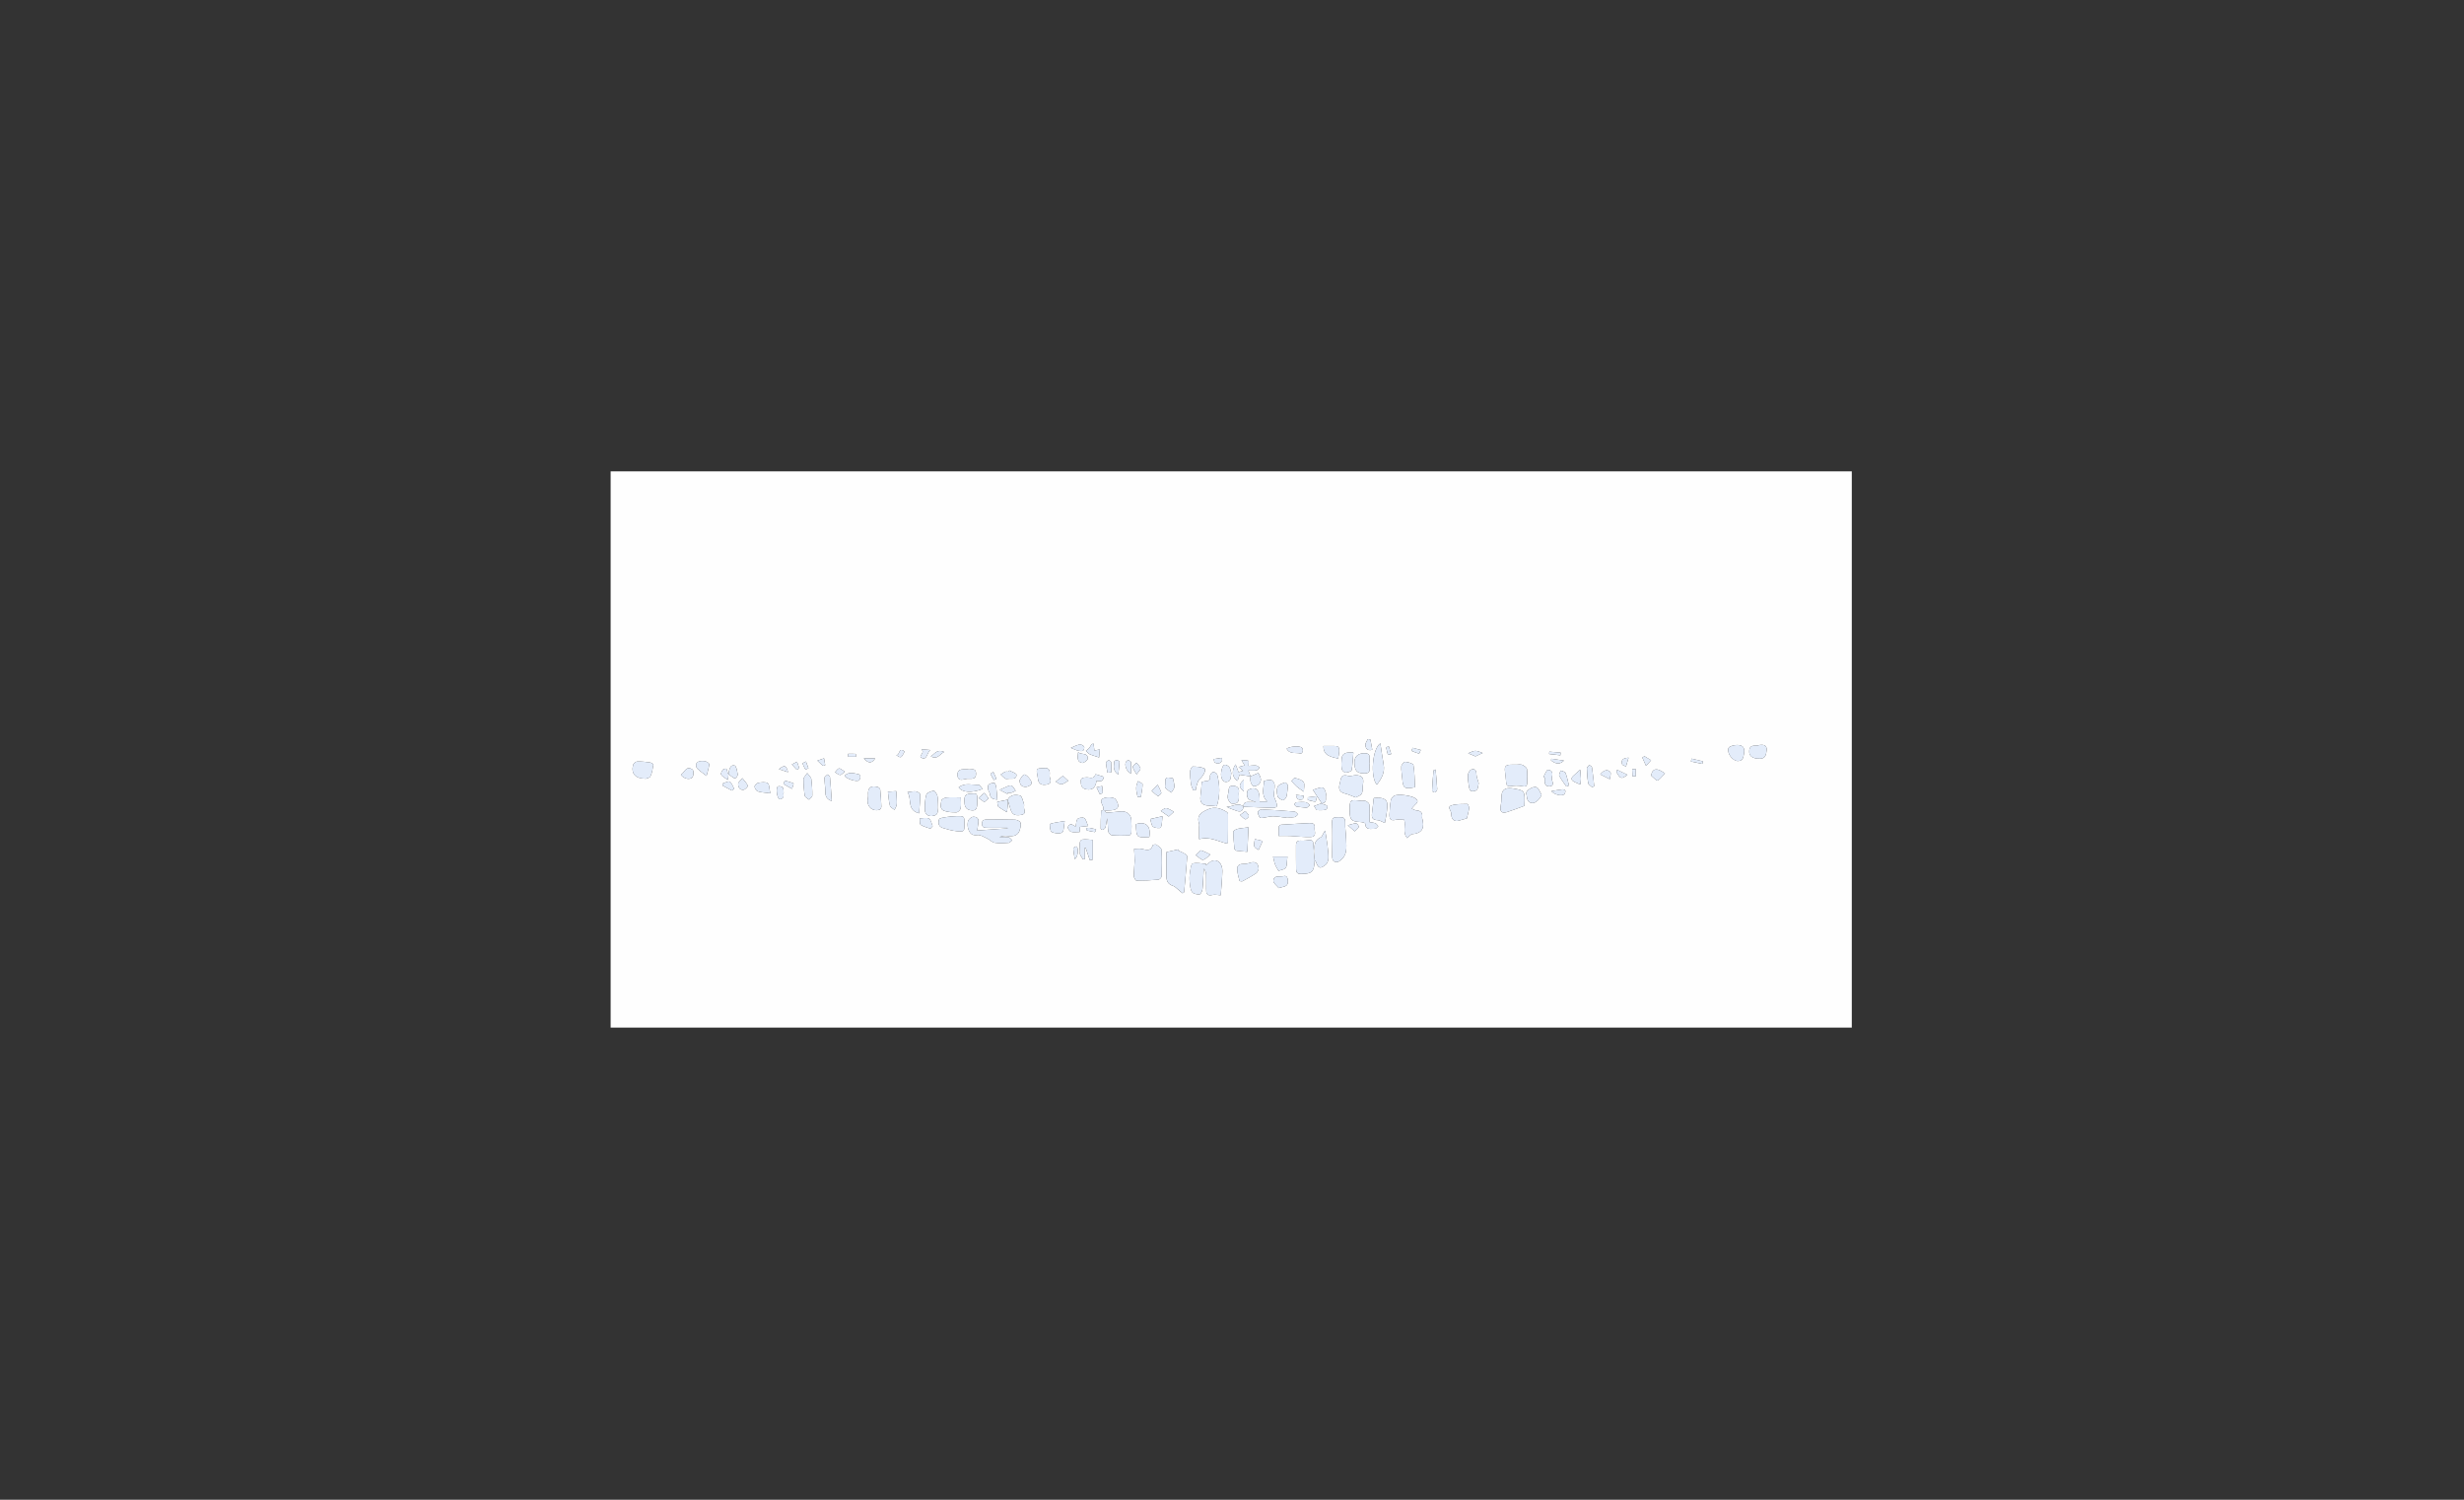 <?xml version="1.0" encoding="utf-8"?>
<!-- Generator: Adobe Illustrator 26.5.0, SVG Export Plug-In . SVG Version: 6.00 Build 0)  -->
<svg version="1.1" id="Layer_1" xmlns="http://www.w3.org/2000/svg" xmlns:xlink="http://www.w3.org/1999/xlink" x="0px" y="0px"
	 viewBox="0 0 1150 700" style="enable-background:new 0 0 1150 700;" xml:space="preserve">
<rect x="0" y="0" width="1150" height="700" fill="#333333" stroke="none"/>
<style type="text/css">
	.st0{fill:#FEFEFE;}
	.st1{fill:#E3ECFA;}
	.st2{fill:#E4ECFA;}
	.st3{fill:#E4EDFA;}
</style>
<g>
	<g>
		<path class="st0" d="M285,479.64c0-86.55,0-173.09,0-259.64c193.09,0,386.18,0,579.27,0c0,86.55,0,173.09,0,259.64
			C671.18,479.64,478.09,479.64,285,479.64z M340.04,361.27c0.38,0.31,0.74,0.67,1.15,0.94c0.64,0.41,1.42,1.17,1.94,1.03
			c0.54-0.15,1.27-1.25,1.17-1.81c-0.25-1.48-0.63-3.93-1.44-4.13c-1.99-0.5-2.36,1.62-2.78,3.17
			C340.01,360.72,340.05,361.01,340.04,361.27c-1.07-0.48,0.02-3.34-2.3-2.26c-0.68,0.32-1.45,2-1.18,2.5
			c0.51,0.94,1.76,1.46,3.14,2.49C339.87,362.62,339.95,361.94,340.04,361.27z M616.86,374.91c2.69-0.02,1.75-2.43,1.99-3.62
			c0.23-1.15-0.63-3.43-1.43-3.65c-1.3-0.35-2.95,0.58-4.63,1.02c0.87,1.37,1.39,2.18,1.9,2.99c-1.43,0.16-2.85,0.32-4.28,0.49
			c-0.02,0.42-0.03,0.83-0.05,1.25c1.2,0.3,2.4,0.73,3.61,0.76c0.21,0.01,0.47-1.63,0.71-2.5
			C615.41,372.73,616.14,373.82,616.86,374.91c-1.18,0.44-2.37,0.87-3.56,1.3c0.49,0.67,0.95,1.88,1.46,1.9
			c1.56,0.07,4.03,0.2,4.52-0.64C620.45,375.45,617.71,375.81,616.86,374.91z M583.63,362.36c0,0.82-0.17,1.68,0.05,2.44
			c0.23,0.8,0.68,1.9,1.3,2.11c0.64,0.23,1.79-0.23,2.38-0.76c1.79-1.59,1.14-3.35-0.07-5.36
			C586.02,361.33,584.82,361.85,583.63,362.36c-0.3-0.79-0.58-1.59-0.99-2.73c1.42,0,2.6,0.14,3.71-0.06
			c0.58-0.11,1.05-0.82,1.58-1.26c-0.57-0.36-1.12-0.97-1.71-1.02c-1.22-0.1-2.46,0.11-3.5,0.18c0-0.99,0.22-2.25-0.04-2.36
			c-0.79-0.33-1.77-0.21-3.28-0.31c0.74,1.21,1.12,1.83,1.5,2.45c-0.78,0.21-1.6,0.42-2.82,0.74c0.87,0.72,1.39,1.16,2.11,1.76
			c-0.92,0.27-1.59,0.47-2.15,0.63c-0.45-1.2-0.85-2.28-1.35-3.62c-2.07,2.85-1.6,6.4,0.94,7.69c0.32-1.02,0.61-1.99,0.88-2.86
			C580.28,361.86,581.96,362.11,583.63,362.36z M470.28,373.27c0.42,1.35,0.87,2.69,1.24,4.06c0.75,2.79,1.97,3.52,5.08,3.03
			c2.63-0.41,1.3-2.24,1.32-3.59c0.01-0.54,0.14-1.14-0.03-1.62c-0.5-1.35-0.88-3.56-1.76-3.8
			C474.06,370.78,471.62,370.82,470.28,373.27c-1.61,0.34-3.24,0.67-4.86,1c0.28,1.27,0.22,2.03,0.54,2.27
			c1.26,0.94,2.64,1.71,3.98,2.54c0.14-1.03,0.33-2.07,0.4-3.11C470.4,375.08,470.3,374.17,470.28,373.27z M580.36,376.54
			c4.59,0.18,9.19,0.39,13.78,0.51c0.62,0.02,1.69-0.29,1.79-0.66c0.18-0.66-0.15-1.5-0.37-2.24c-0.29-0.97-0.94-1.89-0.98-2.85
			c-0.06-1.69,0.43-3.41,0.3-5.09c-0.06-0.77-0.93-1.99-1.59-2.11c-1.12-0.2-3.42,0.34-3.41,0.53c0.07,3.09-1.53,6.48,1.55,9.46
			c-1.39,0-2.47,0-3.56,0c0.14-4.03-0.67-6.02-2.8-6.14c-0.97-0.05-2.56,0.52-2.86,1.23c-0.42,1.01-0.29,2.68,0.33,3.57
			c0.57,0.82,2.08,0.98,3.61,1.61c-1.49,0-2.48,0.04-3.48-0.01C581.11,374.27,580.24,374.88,580.36,376.54
			c-2.65-2.43-5.25,0.28-7.93-0.02c1.45,0.87,2.98,1.26,4.44,1.83C578.8,379.11,580.06,378.81,580.36,376.54z M613.6,401.64
			c-0.18-2.03-0.47-4.05-0.53-6.09c-0.1-3.52-0.25-3.7-3.61-3.24c-0.8,0.11-1.63,0.08-2.44,0.05c-1.48-0.05-2.16,0.62-2.15,2.12
			c0.03,3.76-0.04,7.53,0.04,11.29c0.03,1.37,0.56,2.19,2.35,2.14C612.43,407.78,613.23,407.11,613.6,401.64
			c0.18,0.19,0.44,0.35,0.53,0.58c1.16,3.11,1.98,3.45,4.59,1.39c0.75-0.59,1.24-1.92,1.28-2.94c0.08-1.95-0.18-3.93-0.43-5.89
			c-0.29-2.37-0.71-4.72-1.08-7.08c-1.03,1.12-1.26,2.71-2.06,3.09c-2.57,1.24-3.11,3.14-2.87,5.7
			C613.73,398.19,613.6,399.92,613.6,401.64z M569.74,417.85c0.28-3.94,0.69-7.61,0.77-11.3c0.07-3.39-2.14-5.63-4.61-4.81
			c-1.13,0.37-2.04,1.41-3.04,2.14c0.02-0.22,0.04-0.44,0.07-0.66c-2.11-0.13-4.37-0.75-6.27-0.17c-0.83,0.25-1.06,2.91-1.31,4.52
			c-0.22,1.42-0.23,2.91-0.07,4.34c0.17,1.53,0.29,3.26,1.1,4.44c0.57,0.82,2.29,1.17,3.46,1.1c0.53-0.03,1.3-1.55,1.4-2.45
			c0.33-3.17,0.41-6.37,0.59-9.56c0.8,0.89,1.06,1.82,1.09,2.75c0.07,2.18,0.04,4.36,0.02,6.54c-0.02,2.02,0.16,3.66,2.99,2.97
			C567.04,417.41,568.33,417.77,569.74,417.85z M456.1,387.63c0.15-1.1,0.31-2.48,0.54-3.86c0.31-1.89-1.02-2.6-2.37-2.55
			c-0.86,0.04-2.09,1.02-2.39,1.86c-0.4,1.12-0.35,2.6,0.02,3.75c0.62,1.89,1.59,3.34,4.25,2.93c1.39-0.21,3.03,0.85,4.48,1.52
			c1.26,0.58,2.32,1.85,3.59,2.06c2.12,0.35,4.35,0.18,6.52,0.04c0.58-0.04,1.12-0.77,1.67-1.19c-0.55-0.49-1.04-1.31-1.65-1.4
			c-1.39-0.21-2.84-0.07-4.27-0.07c1.23-0.56,2.47-0.66,3.69-0.54c2.66,0.27,5.05,0.06,5.85-3.06c0.27-1.05,0.61-2.35,0.22-3.22
			c-0.31-0.7-1.66-1.28-2.57-1.31c-4.23-0.14-8.47-0.05-12.7-0.06c-1.33,0-2.64-0.03-2.67,1.85c-0.04,2.07,1.4,1.98,2.81,1.98
			c3.05-0.01,6.09,0,9.14,0c0,0.09,0,0.17,0,0.26C465.73,386.94,461.2,387.27,456.1,387.63z M656.78,391.16
			c0.9-0.72,1.63-1.79,2.45-1.86c5.05-0.46,5.67-3.41,4.51-7.51c-0.02-0.08-0.01-0.18,0-0.27c0.3-2.12-0.61-3.16-2.76-3.3
			c-0.7-0.04-1.38-0.54-2.07-0.83c0.47-0.54,0.88-1.14,1.41-1.62c1.21-1.12,2.06-2.01,0.01-3.3c-1.78-1.13-7.91-2.1-9.74-0.98
			c-0.68,0.42-1.33,1.32-1.46,2.09c-0.37,2.13-0.53,4.3-0.62,6.46c-0.08,1.85,0.3,3.28,2.83,2.62c1.25-0.33,2.66-0.06,4.02-0.06
			C656.3,385.27,654.38,388.51,656.78,391.16z M529.32,396.21c0.1,2.09,0.28,3.79,0.24,5.47c-0.06,2.43-0.38,4.86-0.35,7.29
			c0.01,0.73,0.8,2.06,1.23,2.06c3.4,0.02,6.81-0.15,10.19-0.45c0.57-0.05,1.49-1.02,1.51-1.58c0.13-4.13,0.21-8.27-0.05-12.38
			c-0.05-0.86-1.48-1.74-2.43-2.39c-0.34-0.24-1.56,0.02-1.64,0.28c-0.91,2.91-2.87,2.25-4.99,1.75
			C531.87,395.98,530.59,396.21,529.32,396.21z M514.88,378.05c-0.21,0.11-0.94,0.29-0.95,0.52c-0.15,2.74-0.22,5.48-0.22,8.23
			c0,0.19,0.86,0.63,1.08,0.51c0.49-0.26,1.05-0.75,1.18-1.25c0.36-1.33,0.5-2.72,0.73-4.09c0.45,2.05,0.29,4.06,0.53,6.03
			c0.09,0.71,1.09,1.79,1.74,1.85c2.65,0.23,5.34,0.19,8,0.09c0.39-0.01,1.04-0.84,1.07-1.32c0.11-1.94,0.1-3.9-0.01-5.84
			c-0.15-2.79-2.32-4.38-5.17-4.03c-2.17,0.27-4.36,0.39-6.55,0.58c-0.3-0.34-0.6-0.68-0.9-1.02c4.15,0.02,8.6-0.01,5.31-5.19
			c-0.64-1-3.79-1.22-5.35-0.65C512.01,373.71,515.67,375.93,514.88,378.05z M572.64,393.7c0.25-0.3,0.46-0.43,0.46-0.57
			c0.04-4.4,0.08-8.8,0.05-13.2c0-0.36-0.4-0.85-0.74-1.05c-2.64-1.56-5.44-2.53-8.45-1.2c-2.8,1.24-5.66,2.58-4.34,6.63
			c0.19,0.57,0.03,1.26,0.03,1.9c0,1.92,0,3.83,0,5.47C564.69,390.26,568.49,392.81,572.64,393.7z M550.03,397.05c0-0.2,0-0.4,0-0.6
			c-1.81,0.41-3.61,0.81-5.64,1.27c0,3.73-0.01,7.44,0,11.15c0.01,2.95,1.04,3.98,3.7,4.84c1.3,1.09,2.6,2.18,3.81,3.2
			c0.47-0.3,0.74-0.38,0.75-0.49c0.51-5.54,1.03-11.09,1.44-16.64c0.03-0.41-0.65-1.01-1.13-1.3
			C552.04,397.91,551.02,397.51,550.03,397.05z M624.45,402.32c4.77-2.65,3.9-6.77,3.83-10.6c-0.05-2.6-0.57-5.22-0.45-7.8
			c0.12-2.53-1.24-2.52-3.02-2.48c-1.68,0.04-3.2-0.25-3.09,2.39c0.2,4.79,0.11,9.6,0.03,14.39
			C621.71,400.52,621.59,402.7,624.45,402.32z M567.91,376.31c1.58-4.99,1.46-9.93,0.16-14.86c-0.15-0.55-1.54-1.31-2-1.12
			c-0.66,0.28-1.43,1.39-1.36,2.06c0.17,1.6-0.34,2.15-1.86,2.19c-0.76,0.02-1.51,0.34-1.95,0.44c-0.21,2.38-0.32,4.43-0.6,6.46
			c-0.42,3.07,0.74,4.48,3.86,4.54C565.23,376.03,566.3,376.17,567.91,376.31z M639.21,383.73c0-2.9,0.11-5.52-0.08-8.11
			c-0.05-0.63-0.97-1.38-1.66-1.73c-0.58-0.29-1.42-0.01-2.14-0.1c-5.4-0.66-5.4-0.66-5.39,4.78c0.01,4.12,0.81,4.89,5.11,5.1
			c0.74,0.04,2.07,0.4,2.09,0.68c0.22,3.43,2.82,2.35,4.66,2.48c0.46,0.03,0.98-0.8,1.47-1.23c-0.45-0.47-0.83-1.14-1.38-1.35
			C641.03,383.91,640.04,383.87,639.21,383.73z M711.47,376.13c0.29-7.17,0.29-7.17-5.55-8.16c-0.09-0.02-0.18-0.05-0.26-0.06
			c-3.45-0.42-4.96,0.98-4.89,4.36c0.03,1.33-0.15,2.69-0.38,4.01c-0.44,2.52,0.51,3.51,2.96,2.75
			C706.08,378.18,708.76,377.11,711.47,376.13z M596.79,390.16c2.25,0,3.78-0.06,5.3,0.01c3.19,0.15,6.39,0.6,9.58,0.49
			c3.2-0.11,1.65-2.82,1.89-4.44c0.26-1.73-0.97-2.12-2.44-2.04c-4.4,0.24-8.79,0.45-13.18,0.75c-0.4,0.03-1.07,0.59-1.1,0.94
			C596.72,387.41,596.79,388.96,596.79,390.16z M707.75,356.91c-0.72,0-1.45,0-2.17,0c-2.96,0.02-3.51,0.67-3.12,3.52
			c0.22,1.6,0.35,3.21,0.51,4.81c0.14,1.46,0.73,1.94,2.32,1.66c1.65-0.28,3.46-0.3,5.09,0.05c1.55,0.34,2.33,0.1,2.38-1.47
			c0.07-2.17,0.21-4.37-0.1-6.49c-0.12-0.78-1.32-1.62-2.22-2.01C709.67,356.65,708.65,356.91,707.75,356.91z M632.7,372.21
			c0.77-0.45,2.37-0.85,2.86-1.82c0.64-1.27,0.32-3,0.59-4.5c0.49-2.73-0.46-4.03-3.28-4.05c-1.24-0.01-2.6,0.61-3.71,0.28
			c-3.66-1.1-3.3,1.84-3.86,3.69c-0.63,2.1-0.37,3.89,2.31,4.53C629.27,370.73,630.85,371.51,632.7,372.21z M450.12,384.57
			c0-3.66,0-3.7-3.67-3.64c-1.7,0.03-3.41,0.2-5.09,0.47c-1.09,0.18-2.8,0.39-3.06,1.04c-0.61,1.55-0.29,3.37,1.69,3.99
			c2.13,0.66,4.31,1.3,6.51,1.51C450.1,388.29,450.12,388.14,450.12,384.57z M642.6,366.23c2.27-2.86,3.82-5.71,3.17-9.37
			c-0.57-3.21-1-6.45-1.53-9.9C640.43,349.35,639.47,362.91,642.6,366.23z M582.7,386.16c-2.12,0.28-3.63,0.35-5.08,0.71
			c-0.76,0.19-2,0.85-2,1.3c0,2.69,0.27,5.38,0.54,8.07c0.03,0.31,0.57,0.77,0.92,0.82c1.45,0.22,2.92,0.31,5.08,0.51
			C582.33,393.92,582.5,390.39,582.7,386.16z M646.34,384.11c0.37-2.14,0.87-4.1,1-6.09c0.13-1.91,0.7-4.27-1.66-5.24
			c-1.31-0.54-2.95-0.44-4.41-0.31c-0.22,0.02-0.3,1.79-0.42,2.75c-0.18,1.43-0.3,2.86-0.5,4.29c-0.33,2.4,0.39,3.18,2.78,3.32
			C643.93,382.87,644.71,383.44,646.34,384.11z M660.4,367.42c-0.18-3.42-0.15-6.93-0.73-10.33c-0.13-0.74-2.44-1.39-3.79-1.5
			c-0.59-0.05-1.8,1.32-1.85,2.1c-0.13,1.85,0.29,3.74,0.43,5.62C654.8,367.96,655.41,368.42,660.4,367.42z M587.42,405.73
			c0.06-2.63-1.4-3.72-3.52-3.17c-1.04,0.27-2.1,0.7-3.13,0.66c-1.64-0.07-3.23,0.37-3.32,1.94c-0.11,1.96,0.58,3.97,1.04,5.93
			c0.04,0.18,1.08,0.39,1.45,0.2c2.17-1.16,4.33-2.36,6.36-3.73C586.94,407.12,587.2,406.1,587.42,405.73z M301.39,363.46
			c0.27-0.12,1.81-0.32,2.17-1.09c0.81-1.68,1.09-3.64,1.39-5.52c0.04-0.25-1.03-0.9-1.64-0.98c-1.95-0.27-3.93-0.51-5.88-0.44
			c-0.67,0.02-1.73,0.86-1.91,1.51C294.44,360.96,296.41,363.45,301.39,363.46z M437.58,375.02c0-1.17,0.23-2.41-0.07-3.5
			c-0.26-0.95-1.26-2.52-1.69-2.44c-1.27,0.23-3.21,0.9-3.47,1.82c-0.66,2.28-0.76,4.79-0.68,7.19c0.06,1.81,1.34,2.94,3.29,2.78
			c1.67-0.14,2.94-0.76,2.65-2.87C437.47,377.02,437.58,376.01,437.58,375.02z M404.89,373.71c-0.04,3.07,2.57,5.18,5.56,4.24
			c0.42-0.13,0.91-0.96,0.9-1.45c-0.08-2.67-0.26-5.34-0.54-7.99c-0.05-0.44-0.67-1.05-1.13-1.17c-3.39-0.88-4.78,0.37-4.51,3.85
			C405.23,371.98,405,372.78,404.89,373.71z M448.44,372.18c-2.59,0-4.66-0.14-6.71,0.07c-0.86,0.09-2.29,0.83-2.36,1.41
			c-0.21,1.67-0.96,3.96,1.24,4.78c1.79,0.66,3.88,0.75,5.82,0.71c0.68-0.02,1.78-1.1,1.91-1.84
			C448.64,375.67,448.44,373.94,448.44,372.18z M684.62,381.97c0.32-1.37,0.83-3.04,1.03-4.74c0.08-0.65-0.57-1.99-0.87-1.98
			c-2.47,0.05-5.06-0.06-7.36,0.67c-2.15,0.69-0.17,2.41-0.1,3.67c0.02,0.27,0.01,0.54,0.04,0.81c0.19,2.21,1.55,3.2,3.58,2.61
			C682.13,382.67,683.32,382.34,684.62,381.97z M639.31,356.41c-0.62-1.68,1.1-4.6-1.98-4.81c-3.47-0.24-5.23,1.58-5.19,4.29
			c0.05,3.87,1.2,5.11,4.74,5.08C640.54,360.95,638.69,358.07,639.31,356.41z M600.06,381.66c0.01-0.07,0.02-0.14,0.02-0.21
			c1.36,0,2.74,0.14,4.06-0.06c0.63-0.09,1.17-0.83,1.74-1.27c-0.56-0.46-1.1-1.27-1.7-1.32c-5.11-0.44-10.22-0.78-15.34-1.01
			c-0.61-0.03-1.78,0.78-1.78,1.2c0,0.89,0.43,1.93,1.02,2.62c0.28,0.33,1.32,0.1,2.01,0.01c1.37-0.18,2.73-0.65,4.08-0.62
			C596.14,381.04,598.1,381.42,600.06,381.66z M508.65,401.47c0.45-0.07,0.91-0.15,1.36-0.22c0-3.08,0-6.16,0-9.19
			c-6.32-0.68-6.32-0.68-5.96,5.19c0.03,0.54-0.14,1.16,0.05,1.62c0.35,0.81,0.91,1.52,1.38,2.27c0.28-0.08,0.56-0.16,0.84-0.23
			c0-1.76,0-3.53,0-5.29c0.11,0,0.23,0,0.34,0C507.33,397.56,507.99,399.51,508.65,401.47z M556.94,368.91
			c0.38-0.05,0.76-0.11,1.14-0.16c0.16-0.82,0.24-1.67,0.52-2.45c0.34-0.96,0.62-2.15,1.35-2.71c1.51-1.17,3.22-4.4,2.23-4.88
			c-1.63-0.79-3.66-0.89-5.53-0.92c-0.41-0.01-1.18,1.5-1.2,2.32c-0.05,1.95,0.15,3.93,0.44,5.87
			C556.02,366.99,556.57,367.94,556.94,368.91z M631.65,351.25c-3.76-0.29-5.22,0.47-5.46,2.83c-0.17,1.61-0.22,3.28,0.04,4.86
			c0.12,0.68,1.18,1.66,1.83,1.67c0.97,0.01,2.67-0.59,2.78-1.17C631.35,356.76,631.42,353.99,631.65,351.25z M511.78,364.47
			c0.97,0,1.88,0.24,2.53-0.08c0.5-0.24,0.65-1.18,0.96-1.81c-1.33-0.41-2.66-0.81-3.99-1.22c-0.63,2.53-2.69,1.42-4.15,1.49
			c-1.52,0.07-2.86,0.16-2.71,2.06c0.12,1.62,0.38,3.12,2.62,3.51C510.37,368.99,511.33,367.05,511.78,364.47z M813.97,351.78
			c0.65-3.68-1.51-4.08-3.51-4.05c-1.31,0.02-3.48,0.63-3.74,1.46c-0.8,2.51,2,6.05,4.47,6.01
			C813.87,355.17,813.62,352.79,813.97,351.78z M821.07,347.75c-1.15,0.7-4.21-0.69-4.62,2.34c-0.38,2.79,1.5,4.16,5.22,4.01
			c2.31-0.09,2.67-2.02,2.84-3.93C824.68,348.07,823.62,347.4,821.07,347.75z M428.97,379.61c0.21-3.11,0.5-5.95,0.49-8.8
			c0-0.51-1.23-1.32-1.98-1.43c-1.08-0.17-2.24,0.17-3.94,0.36C425.76,373.03,423.1,378.09,428.97,379.61z M456.11,374.02
			c0.01-3.97,0.02-3.76-3.39-3.55c-2.55,0.16-2.62,1.65-2.6,3.46c0.02,2.02,0.42,3.85,2.82,4.23
			C455.53,378.57,456.11,377.77,456.11,374.02z M487.06,358.55c-3.29-0.01-3.53,0.28-2.89,3.25c0.13,0.61,0.2,1.23,0.28,1.85
			c0.3,2.18,1.56,2.97,4.14,2.51c2.05-0.37,1.96-1.7,1.41-3.25c-0.14-0.41-0.14-0.9-0.09-1.34
			C490.17,359.21,489.21,358.14,487.06,358.55z M690.13,365.55c-0.38-1.48-1.06-3.01-1.09-4.54c-0.03-1.98-1.23-2.24-2.42-1.78
			c-0.73,0.28-1.44,1.6-1.49,2.49c-0.11,1.76,0.16,3.56,0.43,5.32c0.12,0.79,0.49,2.03,1,2.17c0.83,0.23,2.18,0.03,2.71-0.55
			C689.9,367.99,689.85,366.73,690.13,365.55z M719.49,370.93c-0.78-1.21-1.3-3.04-2.39-3.48c-1.65-0.67-5.08,1.67-4.76,2.85
			c0.48,1.75-0.01,4.3,2.86,4.53C716.68,374.95,719,372.68,719.49,370.93z M376.75,360.83c-0.91,1.4-1.76,2.11-1.75,2.82
			c0.02,2.6,0.19,5.22,0.61,7.78c0.11,0.69,1.31,1.21,2.01,1.8c0.53-0.62,1.5-1.24,1.5-1.87c0.03-2.6-0.14-5.21-0.46-7.79
			C378.56,362.83,377.73,362.19,376.75,360.83z M578.18,370.84c0-0.27-0.04-0.55,0.01-0.81c0.39-2.21-0.73-3.18-2.77-3.26
			c-2.22-0.09-1.83,1.79-2.11,3.07c-0.21,0.95-0.49,2.03-0.24,2.9c0.27,0.9,1.09,2.23,1.77,2.3
			C577.1,375.26,578.57,374.91,578.18,370.84z M530.16,384.67c0.23,6.33,0.23,6.33,6.24,6.01
			C537.3,385.57,534.83,383.2,530.16,384.67z M502.05,385.71c-0.11-0.05-0.57-0.12-0.88-0.38c-1.3-1.07-2.4-0.47-2.76,0.74
			c-0.16,0.56,0.82,1.95,1.53,2.17c1.19,0.37,2.58,0.1,3.97,0.1c0.06-0.98,0.1-1.72,0.15-2.41c1.17-0.13,2.12-0.23,3.8-0.41
			c-0.69-1.53-0.92-3.03-1.78-3.66c-0.67-0.48-2.52-0.25-3.13,0.37C502.25,382.95,502.34,384.44,502.05,385.71z M594.18,399.8
			c0.4,1.63,0.55,2.73,0.95,3.74c0.41,1.04,1.06,1.99,1.6,2.97c1.37-0.77,3.58-0.37,3.78-2.75c0.11-1.32,0.24-2.64,0.36-3.97
			C598.58,399.8,596.42,399.8,594.18,399.8z M451.59,359.09c-0.86,0-1.49-0.01-2.12,0c-1.98,0.03-2.79,1.17-2.58,3
			c0.24,2.05,1.68,2.02,3.23,1.64c0.44-0.11,0.88-0.23,1.32-0.26c1.81-0.1,4.19,0.59,4.09-2.45
			C455.41,357.92,452.84,359.56,451.59,359.09z M601.13,366.41c-0.26-0.25-0.97-1.32-1.29-1.21c-1.28,0.44-3.01,0.96-3.5,1.98
			c-0.61,1.24-0.44,3.09-0.04,4.51c0.23,0.82,1.53,1.53,2.5,1.84c0.35,0.11,1.44-1,1.62-1.71
			C600.82,370.28,600.87,368.64,601.13,366.41z M624.52,354.02c0.2-1.14,0.44-2.08,0.5-3.04c0.08-1.28,0.18-2.72-1.71-2.77
			c-1.88-0.06-3.75-0.01-5.62-0.01C617.64,351.65,619.27,353.03,624.52,354.02z M496.91,383.23c-2.91,0.49-4.94,0.7-6.84,1.33
			c-0.21,0.07-0.02,3.38,0.69,3.72c1.43,0.69,3.7,1,4.95,0.28C496.62,388.04,496.44,385.62,496.91,383.23z M388.2,373.88
			c-0.28-4.02-0.49-7.58-0.83-11.13c-0.04-0.46-0.71-0.86-1.09-1.29c-0.52,0.52-1.47,1.05-1.47,1.57c-0.01,2.15,0.36,4.29,0.4,6.45
			C385.25,371.3,385.43,372.9,388.2,373.88z M574.68,360.87c-0.36-1.03-0.43-2.41-1.15-3.04c-2-1.74-3.05-0.93-3.57,2.61
			c-0.36,2.46,0.66,4.65,2.34,4.51C574.85,364.75,574.27,362.62,574.68,360.87z M414.4,369.54c0.33,2.49,0.42,4.56,0.95,6.51
			c0.21,0.78,1.4,1.3,2.14,1.94c0.34-0.74,0.84-1.45,0.98-2.23c0.17-0.96,0.08-1.97,0.05-2.96c-0.04-1.18-0.14-2.35-0.22-3.53
			C417.04,369.36,415.79,369.44,414.4,369.54z M458.59,368.25c-0.71-0.77-1.31-1.96-1.87-1.94c-3.08,0.11-6.42-1.11-9.29,1.19
			C449.08,369.93,453.45,370.23,458.59,368.25z M359.5,370.26c-0.48-2.17-0.35-4.18-1.17-4.7c-1.1-0.69-2.96-0.42-4.43-0.17
			c-0.69,0.12-1.74,1.18-1.71,1.78c0.04,0.79,0.82,1.97,1.54,2.21C355.29,369.89,357.01,369.92,359.5,370.26z M596.86,414.51
			c2.16-0.83,4.25-0.45,4.24-3.08c-0.01-1.49-0.5-2.93-1.95-2.51c-1.69,0.49-4.62-0.68-4.84,2.17
			C594.22,412.19,596.01,413.44,596.86,414.51z M329.76,362.14c0.44-1.74,1.03-3.54,1.28-5.38c0.05-0.4-1.03-1.21-1.7-1.38
			c-0.93-0.25-1.99-0.22-2.94-0.02c-0.57,0.12-1.37,0.71-1.47,1.21c-0.14,0.68,0.05,1.73,0.52,2.18
			C326.74,359.96,328.24,360.97,329.76,362.14z M547.42,363.23c-3.51-0.59-3.57-0.55-3.57,2.64c0,0.63-0.25,1.49,0.06,1.84
			c0.78,0.88,1.81,1.52,2.74,2.26c0.51-0.88,1.38-1.73,1.45-2.64C548.2,366.04,547.7,364.71,547.42,363.23z M465.44,373.21
			c-0.15-2.02-0.21-3.84-0.45-5.64c-0.1-0.76-0.49-2.05-0.88-2.1c-0.86-0.12-2.02,0.16-2.66,0.73c-0.44,0.4-0.37,1.56-0.25,2.34
			c0.12,0.75,0.8,1.43,0.86,2.18C462.21,372.63,463.39,373.02,465.44,373.21z M743.04,367.39c0.34-0.14,0.67-0.27,1.01-0.41
			c-0.33-2.95-0.61-5.91-1.04-8.84c-0.06-0.43-0.83-0.75-1.27-1.13c-0.39,0.53-1.12,1.07-1.11,1.58c0.07,2.32,0.21,4.66,0.62,6.94
			C741.39,366.24,742.42,366.78,743.04,367.39z M720.36,362.61c0.2,0.12,0.4,0.23,0.6,0.35c0,0.45,0.04,0.91-0.01,1.36
			c-0.16,1.68,0.69,2.81,2.26,2.72c1.79-0.1,1.75-1.46,1.17-2.83c-0.13-0.32-0.21-0.74-0.13-1.07c0.44-1.82,0.59-3.74-1.82-3.78
			C721.76,359.34,721.05,361.46,720.36,362.61z M542.56,380.97c-2.51,0.57-4.12,0.94-5.73,1.31c0.42,1.23,0.5,2.89,1.35,3.58
			c0.83,0.67,3.32,0.83,3.56,0.38C542.41,385.03,542.27,383.38,542.56,380.97z M434.24,386.76c0.35-0.39,0.7-0.77,1.05-1.16
			c-0.55-1.23-0.78-3.04-1.72-3.54c-1.13-0.6-2.85-0.1-4.32-0.07c0.12,1.02-0.12,2.57,0.44,2.96
			C431.01,385.85,432.71,386.19,434.24,386.76z M770.66,362.03c1.02,0.81,2.5,2.5,2.97,2.26c1.36-0.71,2.32-2.2,3.43-3.38
			c-1.15-0.61-2.24-1.52-3.46-1.74C772.14,358.92,770.92,359.63,770.66,362.03z M670.02,359.16c-0.53,0.26-0.95,0.35-0.96,0.48
			c-0.28,3.16-0.55,6.32-0.69,9.49c-0.01,0.24,1.17,0.88,1.46,0.72c0.48-0.27,0.97-1.04,0.94-1.58
			C670.61,365.33,670.3,362.4,670.02,359.16z M475.83,364.18c0.15,2.6,1.52,3.28,3.36,3.03c0.84-0.11,2.04-0.84,2.25-1.53
			c0.38-1.26-2.67-4.63-3.56-4.12C476.99,362.05,476.5,363.27,475.83,364.18z M608.54,369.54c0-1.75,0.54-3.57-0.14-4.51
			c-0.78-1.08-2.6-1.51-4.05-1.93c-0.37-0.11-1.06,0.92-1.6,1.43c0.8,0.86,1.55,1.78,2.43,2.57
			C605.96,367.81,606.9,368.37,608.54,369.54z M317.78,361.63c1.4,1.93,4.39,2.57,5.46,1.02c0.56-0.82,0.55-3.06-0.03-3.46
			C320.19,357.08,319.55,360.6,317.78,361.63z M471.08,359.61c-0.1,0.19-0.21,0.38-0.31,0.57c-0.54,0-1.14-0.16-1.6,0.04
			c-0.75,0.31-1.41,0.85-2.11,1.29c0.7,0.65,1.34,1.39,2.13,1.9c0.38,0.25,1.05,0.09,1.59,0.04c1.49-0.14,3.68,0.54,3.63-1.84
			C474.4,360.92,472.25,360.27,471.08,359.61z M737.55,366.17c0.14-1.17,0.32-1.94,0.3-2.71c-0.05-1.4-0.22-2.8-0.34-4.21
			c-1.05,0.94-2.11,1.87-3.15,2.82c-1.57,1.43-0.81,2.31,0.72,3C735.72,365.36,736.38,365.65,737.55,366.17z M510.37,347.09
			c-0.3,0.09-0.6,0.17-0.91,0.26c-0.39,0.64-0.71,1.34-1.19,1.91c-0.39,0.46-0.95,0.78-1.44,1.16c0.54,0.53,0.99,1.26,1.64,1.55
			c1.3,0.6,2.72,0.96,4.51,1.57c0.1-1.21,0.19-2.34,0.31-3.73c-1.2,0.23-1.95,0.37-2.51,0.48
			C510.64,349.13,510.51,348.11,510.37,347.09z M470.2,370.55c0.09-0.18,0.18-0.37,0.27-0.55c0.54,0,1.12,0.12,1.62-0.03
			c0.68-0.2,1.3-0.59,1.95-0.9c-0.53-0.75-0.97-1.6-1.63-2.21c-0.31-0.28-1.11-0.28-1.57-0.1c-1.46,0.56-2.87,1.27-4.29,1.92
			C467.76,369.3,468.98,369.92,470.2,370.55z M394.16,362.09c0.74,1.35,5.5,2.96,6.65,2.17c0.42-0.29,0.69-1.02,0.73-1.57
			c0.03-0.42-0.33-1.19-0.64-1.26C398.62,360.95,396.22,360.02,394.16,362.09z M558.04,399.15c1.61,1.05,2.73,2.34,3.49,2.15
			c1.25-0.3,2.27-1.57,3.39-2.43c-1.44-0.69-2.84-1.54-4.35-1.95C560.14,396.8,559.36,397.95,558.04,399.15z M600.5,349.44
			c1.59,2.9,4.45,1.59,6.61,2.31c0.19,0.06,0.87-0.65,0.93-1.07c0.08-0.55-0.03-1.35-0.39-1.7
			C606.65,348.01,602.01,348.33,600.5,349.44z M731.04,367.1c0.41-0.15,0.82-0.3,1.23-0.46c-0.51-1.98-0.87-4.01-1.61-5.9
			c-0.22-0.57-1.47-0.75-2.25-1.1c-0.25,0.82-0.94,1.88-0.65,2.43C728.66,363.85,729.92,365.44,731.04,367.1z M530.96,371.97
			c0.5-0.01,1-0.02,1.5-0.03c0.31-1.95,0.77-3.9,0.81-5.85c0.01-0.49-1.36-1-2.09-1.5c-0.26,0.64-0.61,1.27-0.74,1.93
			c-0.15,0.76-0.19,1.57-0.1,2.34C530.46,369.9,530.74,370.93,530.96,371.97z M365.63,370.25c0.03,0,0.07-0.01,0.1-0.01
			c-0.09-0.89,0.1-1.99-0.35-2.61c-0.37-0.51-1.71-0.84-2.27-0.56c-1.15,0.57-0.48,5.64,0.77,5.96c0.48,0.12,1.37-0.43,1.69-0.93
			C365.86,371.66,365.63,370.88,365.63,370.25z M503.19,351.14c-0.3,2.5-0.54,4.5,1.84,4.93c0.78,0.14,2.61-1.23,2.64-1.96
			C507.8,351.16,504.96,352.44,503.19,351.14z M346.49,363.21c-0.96,1.2-1.93,1.86-1.97,2.58c-0.08,1.53,0.7,2.99,2.45,2.85
			c0.77-0.06,2.16-1.49,2.03-1.89C348.63,365.62,347.62,364.7,346.49,363.21z M545.49,381.11c1.06-0.96,1.73-1.57,2.41-2.19
			c-1.18-0.61-2.31-1.52-3.55-1.72c-0.77-0.12-1.72,0.82-2.59,1.29C542.89,379.29,544.02,380.08,545.49,381.11z M609.94,377.04
			c0.21-0.18,0.8-0.71,1.39-1.23c-0.63-0.48-1.21-1.27-1.89-1.37c-1.41-0.2-2.88-0.11-4.32,0.02c-0.4,0.04-0.74,0.62-1.11,0.96
			c0.34,0.36,0.64,0.95,1.03,1.03C606.44,376.71,607.87,376.81,609.94,377.04z M537.49,369.13c1.3,1.11,2.04,1.95,2.98,2.4
			c0.25,0.12,1.64-1.11,1.54-1.47c-0.35-1.33-1.11-2.54-1.71-3.8C539.53,367.05,538.75,367.84,537.49,369.13z M496.11,362.13
			c-1.36,1.08-2.38,1.89-3.4,2.7c0.89,0.45,1.85,1.35,2.67,1.24c1.12-0.15,2.14-1.07,3.2-1.65
			C497.89,363.78,497.2,363.15,496.11,362.13z M527.9,361.08c0-1.79,0.06-3.58-0.05-5.35c-0.02-0.33-0.72-0.77-1.17-0.87
			c-0.31-0.06-0.85,0.29-1.09,0.61C524.69,356.71,525.52,360,527.9,361.08z M521.93,361.54c0.24-2.3,0.48-4.08,0.55-5.87
			c0.01-0.29-0.69-0.81-1.1-0.85c-0.44-0.05-1.32,0.34-1.32,0.54C520.04,357.29,519.01,359.5,521.93,361.54z M587.42,396.7
			c0.64-1.41,1.27-2.8,1.9-4.19c-1.22-0.28-2.43-0.56-3.65-0.84C585,395.29,585.02,395.35,587.42,396.7z M504.19,347.34
			c-0.98,0.33-1.75,0.55-2.48,0.84c-0.65,0.26-1.27,0.6-1.91,0.91c0.61,0.25,1.22,0.52,1.84,0.75c0.57,0.22,1.14,0.5,1.73,0.58
			c0.72,0.1,1.63,0.28,2.15-0.06c0.41-0.27,0.69-1.45,0.44-1.87C505.61,347.91,504.71,347.66,504.19,347.34z M746.87,361.44
			c1.64,0.81,3.07,1.52,4.5,2.23c0.09-1.15,0.7-2.8,0.17-3.36C750.28,359.01,748.65,359.3,746.87,361.44z M688.63,353.03
			c1.2-0.56,2.28-1.06,3.36-1.57c-1.14-0.37-2.28-1.03-3.41-1.01c-1.13,0.02-2.25,0.73-3.38,1.14
			C686.27,352.03,687.34,352.48,688.63,353.03z M724.05,369.26c1.43,1.69,4.9,2.45,6,1.49c0.39-0.34,0.59-1.1,0.54-1.64
			c-0.03-0.28-0.81-0.73-1.21-0.69C727.71,368.6,726.07,368.93,724.05,369.26z M632.29,388.03c0.83-0.87,1.71-1.41,1.88-2.11
			c0.11-0.45-0.85-1.66-1.29-1.64c-1.29,0.07-2.55,0.58-3.83,0.92C630,386.03,630.94,386.85,632.29,388.03z M341.6,368.99
			c0.36-0.26,0.71-0.52,1.07-0.78c-0.66-1.16-1.07-2.73-2.07-3.35c-0.68-0.42-2.18,0.51-3.31,0.83c0,0.34,0,0.67,0,1.01
			C338.72,367.47,340.16,368.23,341.6,368.99z M516.89,360.66c0.58-0.05,1.16-0.09,1.75-0.14c0-1.6,0.07-3.2-0.06-4.79
			c-0.03-0.34-0.84-0.93-1.15-0.86c-0.5,0.13-1.27,0.74-1.25,1.1C516.29,357.55,516.64,359.1,516.89,360.66z M459.4,374.36
			c0.84-0.75,1.99-1.56,1.9-1.73c-0.47-0.93-1.26-1.7-1.93-2.53c-0.88,0.79-1.75,1.58-2.63,2.37
			C457.54,373.04,458.33,373.61,459.4,374.36z M530.49,361.46c0.92-1.39,1.91-2.24,1.77-2.84c-0.22-0.97-1.18-1.77-1.82-2.64
			c-0.61,0.65-1.74,1.34-1.7,1.96C528.79,358.91,529.62,359.84,530.49,361.46z M366.29,364.34c-0.22,0.53-0.44,1.06-0.66,1.59
			c1.35,0.75,2.7,1.51,4.05,2.26c0.25-0.88,0.82-2.49,0.71-2.54C369.08,365.08,367.67,364.74,366.29,364.34z M639.6,345.18
			c-0.4-0.07-0.8-0.15-1.21-0.22c-0.41,0.95-1.23,1.94-1.14,2.83c0.14,1.36,0.77,2.86,3.23,2.16
			C640.18,348.33,639.89,346.76,639.6,345.18z M501.62,401.01c1.71-1.16,1.76-5.43,0.85-5.91c-0.31-0.16-1.56,0.57-1.55,0.84
			C501.02,397.64,501.36,399.32,501.62,401.01z M581.24,378.54c-1.13,0.85-1.8,1.35-2.47,1.85c0.8,0.7,1.51,1.6,2.44,2.01
			c0.31,0.14,1.61-0.93,1.65-1.49C582.9,380.28,582.01,379.59,581.24,378.54z M430.03,349.71c2.11,1.84-2.16,3.28,0.43,4.15
			c2.25,0.76,2.11-2.29,3.67-3.8C432.74,349.93,431.9,349.86,430.03,349.71z M754.77,359.32c-0.12,0.31-0.25,0.61-0.37,0.92
			c1.79,3.33,2.44,3.53,5.16,1.39C757.87,360.81,756.32,360.07,754.77,359.32z M394.33,360.17c-1.34-0.78-2.15-1.62-2.76-1.5
			c-0.71,0.14-1.24,1.14-1.85,1.77c0.78,0.46,1.52,1.12,2.36,1.28C392.52,361.81,393.13,361.03,394.33,360.17z M440.7,350.97
			c-3.43-1.49-4.39,0.87-6.26,2.06C437.58,354.74,438.46,352.04,440.7,350.97z M760.09,353.65c-3,0.16-3.51,1.39-3.03,3
			c0.15,0.51,1.19,0.74,1.82,1.11C759.24,356.53,759.6,355.3,760.09,353.65z M513.26,370.62c0.48-0.13,0.95-0.27,1.43-0.4
			c-0.09-1.11-0.18-2.23-0.27-3.34c-0.88,0.2-1.75,0.39-2.63,0.59C512.28,368.51,512.77,369.56,513.26,370.62z M767.5,352.96
			c-0.33,0.21-0.67,0.43-1,0.64c0.52,1.16,1.05,2.33,1.74,3.88c1.04-1.17,1.58-1.78,2.35-2.64
			C769.53,354.19,768.51,353.58,767.5,352.96z M371.9,359.3c0.39-0.23,0.77-0.46,1.16-0.69c-0.36-1.03-0.72-2.06-1.08-3.09
			c-0.8,0.43-1.6,0.86-2.4,1.29C370.35,357.64,371.12,358.47,371.9,359.3z M724.03,354.14c-0.04,0.26-0.08,0.52-0.12,0.78
			c2.38,1.8,4.05,1.95,6.04,0.08C727.73,354.68,725.88,354.41,724.03,354.14z M570.41,354.86c-0.05-0.38-0.1-0.76-0.14-1.15
			c-1.26,0.19-2.51,0.39-3.77,0.58c0.14,0.53,0.11,1.31,0.45,1.54C568.47,356.85,569.63,356.34,570.41,354.86z M403.15,353.94
			c2.12,2.5,3.74,2.48,5.32,0C406.71,353.94,405.13,353.94,403.15,353.94z M506.86,386.58c0.25,0.58,0.3,0.98,0.45,1.02
			c1.23,0.31,2.46,0.6,3.72,0.76c0.13,0.02,0.36-0.82,0.55-1.27c-1.05-0.24-2.1-0.53-3.16-0.71
			C508.01,386.32,507.56,386.49,506.86,386.58z M659.3,349.05c-0.17,0.47-0.34,0.94-0.51,1.42c1.16,0.46,2.32,0.96,3.52,1.29
			c0.1,0.03,0.51-1.12,0.78-1.73C661.83,349.7,660.57,349.37,659.3,349.05z M580.52,369.38c0-1.87,0-3.46,0-5.38
			C578.09,366.11,578.1,367.41,580.52,369.38z M384.06,357.46c0.36-0.1,0.73-0.21,1.09-0.31c-0.18-1.07-0.37-2.13-0.55-3.2
			c-0.88,0.3-1.76,0.6-3.11,1.07C382.7,356.17,383.38,356.81,384.06,357.46z M794.51,356.54c0.09-0.4,0.18-0.8,0.27-1.2
			c-1.76-0.42-3.53-0.83-5.29-1.25c-0.1,0.44-0.2,0.89-0.3,1.33C790.96,355.8,792.74,356.17,794.51,356.54z M761.9,362.34
			c0.52-0.01,1.04-0.02,1.56-0.03c0-1.12,0-2.25,0-3.37c-0.57,0.02-1.13,0.04-1.7,0.06C761.81,360.11,761.86,361.22,761.9,362.34z
			 M604.85,370.98c0.34,2.64,1.81,2.39,3.06,2.13c0.3-0.06,0.4-1.1,0.6-1.69C607.37,371.29,606.23,371.15,604.85,370.98z
			 M375.92,359.19c0.47-0.2,0.94-0.4,1.41-0.61c-0.39-1.05-0.78-2.11-1.17-3.16c-0.56,0.31-1.64,0.81-1.6,0.91
			C374.9,357.32,375.44,358.25,375.92,359.19z M422.18,350.77c-2.92-2.38-2.04,1.84-3.91,1.7
			C420.58,353.93,420.58,353.93,422.18,350.77z M647.78,352.32c0.51-0.11,1.02-0.23,1.53-0.34c-0.39-1.24-0.77-2.49-1.16-3.73
			c-0.41,0.25-1.2,0.56-1.17,0.75C647.14,350.12,647.49,351.22,647.78,352.32z M395.85,351.83c0,0.46,0.01,0.92,0.01,1.38
			c1.21,0,2.41,0,3.62,0c-0.03-0.46-0.03-1.31-0.08-1.32C398.21,351.81,397.03,351.83,395.85,351.83z M363.53,358.98
			c1.66,0.56,2.8,0.94,4.26,1.43C366.97,357.2,366.19,356.89,363.53,358.98z M723.11,350.84c-0.03,0.37-0.06,0.73-0.08,1.1
			c1.74,0.2,3.48,0.4,5.22,0.6c0.04-0.42,0.08-0.85,0.12-1.27C726.62,351.12,724.87,350.98,723.11,350.84z M463.87,364.08
			c0.4-0.2,0.79-0.4,1.19-0.61c-0.48-1.06-0.97-2.12-1.45-3.18c-0.47,0.32-1.38,0.85-1.33,0.94
			C462.72,362.23,463.32,363.14,463.87,364.08z"/>
		<path class="st1" d="M569.74,417.85c-1.41-0.08-2.7-0.44-3.83-0.16c-2.82,0.69-3-0.95-2.99-2.97c0.02-2.18,0.05-4.36-0.02-6.54
			c-0.03-0.93-0.29-1.86-1.09-2.75c-0.18,3.19-0.26,6.39-0.59,9.56c-0.09,0.9-0.87,2.42-1.4,2.45c-1.17,0.07-2.89-0.28-3.46-1.1
			c-0.82-1.18-0.93-2.92-1.1-4.44c-0.16-1.43-0.15-2.92,0.07-4.34c0.25-1.61,0.48-4.27,1.31-4.52c1.9-0.57,4.16,0.04,6.27,0.17
			c-0.02,0.22-0.04,0.44-0.07,0.66c1.01-0.73,1.92-1.77,3.04-2.14c2.47-0.82,4.69,1.42,4.61,4.81
			C570.43,410.24,570.02,413.92,569.74,417.85z"/>
		<path class="st1" d="M456.1,387.63c5.1-0.37,9.63-0.69,14.15-1.01c0-0.09,0-0.17,0-0.26c-3.05,0-6.09-0.01-9.14,0
			c-1.41,0-2.85,0.09-2.81-1.98c0.03-1.88,1.34-1.85,2.67-1.85c4.24,0.01,8.47-0.07,12.7,0.06c0.91,0.03,2.26,0.61,2.57,1.31
			c0.39,0.88,0.05,2.17-0.22,3.22c-0.8,3.13-3.19,3.33-5.85,3.06c-1.22-0.12-2.46-0.02-3.69,0.54c1.43,0,2.87-0.14,4.27,0.07
			c0.61,0.09,1.1,0.91,1.65,1.4c-0.56,0.41-1.09,1.15-1.67,1.19c-2.17,0.14-4.4,0.31-6.52-0.04c-1.27-0.21-2.34-1.48-3.59-2.06
			c-1.44-0.67-3.09-1.74-4.48-1.52c-2.66,0.41-3.63-1.04-4.25-2.93c-0.38-1.15-0.42-2.63-0.02-3.75c0.3-0.84,1.54-1.82,2.39-1.86
			c1.35-0.06,2.67,0.65,2.37,2.55C456.41,385.15,456.25,386.54,456.1,387.63z"/>
		<path class="st2" d="M656.78,391.16c-2.4-2.65-0.48-5.89-1.43-8.55c-1.36,0-2.77-0.27-4.02,0.06c-2.53,0.66-2.91-0.76-2.83-2.62
			c0.09-2.16,0.25-4.33,0.62-6.46c0.13-0.77,0.79-1.67,1.46-2.09c1.82-1.12,7.95-0.15,9.74,0.98c2.04,1.29,1.2,2.18-0.01,3.3
			c-0.52,0.48-0.94,1.08-1.41,1.62c0.69,0.29,1.36,0.78,2.07,0.83c2.16,0.14,3.06,1.17,2.76,3.3c-0.01,0.09-0.02,0.19,0,0.27
			c1.16,4.1,0.54,7.05-4.51,7.51C658.41,389.37,657.68,390.44,656.78,391.16z"/>
		<path class="st1" d="M529.32,396.21c1.27,0,2.56-0.23,3.73,0.05c2.11,0.5,4.07,1.16,4.99-1.75c0.08-0.26,1.29-0.52,1.64-0.28
			c0.94,0.65,2.37,1.53,2.43,2.39c0.25,4.11,0.17,8.25,0.05,12.38c-0.02,0.57-0.94,1.53-1.51,1.58c-3.39,0.3-6.79,0.47-10.19,0.45
			c-0.44,0-1.22-1.34-1.23-2.06c-0.03-2.43,0.29-4.86,0.35-7.29C529.59,399.99,529.42,398.3,529.32,396.21z"/>
		<path class="st1" d="M514.88,378.05c0.8-2.13-2.86-4.35,0.49-5.58c1.57-0.58,4.72-0.35,5.35,0.65c3.3,5.19-1.15,5.22-5.31,5.19
			c0.3,0.34,0.6,0.68,0.9,1.02c2.18-0.19,4.37-0.32,6.55-0.58c2.86-0.35,5.02,1.24,5.17,4.03c0.11,1.94,0.12,3.9,0.01,5.84
			c-0.03,0.48-0.68,1.3-1.07,1.32c-2.67,0.1-5.35,0.14-8-0.09c-0.66-0.06-1.66-1.14-1.74-1.85c-0.24-1.96-0.08-3.97-0.53-6.03
			c-0.23,1.37-0.38,2.76-0.73,4.09c-0.13,0.5-0.69,0.99-1.18,1.25c-0.22,0.12-1.08-0.32-1.08-0.51c0-2.74,0.07-5.49,0.22-8.23
			C513.94,378.35,514.67,378.16,514.88,378.05z"/>
		<path class="st1" d="M572.64,393.7c-4.14-0.9-7.95-3.45-12.99-2.02c0-1.64,0-3.56,0-5.47c0-0.64,0.16-1.33-0.03-1.9
			c-1.33-4.05,1.53-5.39,4.34-6.63c3-1.33,5.8-0.36,8.45,1.2c0.34,0.2,0.74,0.69,0.74,1.05c0.03,4.4-0.01,8.8-0.05,13.2
			C573.1,393.27,572.88,393.41,572.64,393.7z"/>
		<path class="st1" d="M550.03,397.05c0.99,0.46,2.01,0.86,2.94,1.42c0.48,0.29,1.16,0.89,1.13,1.3c-0.41,5.55-0.93,11.1-1.44,16.64
			c-0.01,0.11-0.28,0.19-0.75,0.49c-1.21-1.02-2.51-2.11-3.81-3.2c-2.66-0.86-3.69-1.9-3.7-4.84c-0.01-3.71,0-7.42,0-11.15
			c2.03-0.46,3.84-0.86,5.64-1.27C550.03,396.65,550.03,396.85,550.03,397.05z"/>
		<path class="st1" d="M613.6,401.63c-0.37,5.48-1.16,6.14-6.33,6.27c-1.79,0.04-2.32-0.78-2.35-2.14
			c-0.08-3.76-0.01-7.52-0.04-11.29c-0.01-1.5,0.67-2.16,2.15-2.12c0.81,0.03,1.64,0.06,2.44-0.05c3.36-0.45,3.51-0.28,3.61,3.24
			C613.14,397.59,613.42,399.61,613.6,401.63L613.6,401.63z"/>
		<path class="st1" d="M624.45,402.32c-2.87,0.38-2.74-1.79-2.7-4.1c0.08-4.8,0.16-9.6-0.03-14.39c-0.11-2.64,1.42-2.36,3.09-2.39
			c1.78-0.04,3.14-0.05,3.02,2.48c-0.12,2.59,0.4,5.2,0.45,7.8C628.36,395.54,629.23,399.66,624.45,402.32z"/>
		<path class="st1" d="M580.36,376.55c-0.12-1.67,0.74-2.28,2.32-2.19c0.99,0.05,1.99,0.01,3.48,0.01
			c-1.53-0.63-3.05-0.79-3.61-1.61c-0.61-0.89-0.75-2.55-0.33-3.57c0.3-0.71,1.89-1.29,2.86-1.23c2.13,0.12,2.94,2.11,2.8,6.14
			c1.09,0,2.17,0,3.56,0c-3.08-2.98-1.48-6.37-1.55-9.46c0-0.19,2.29-0.73,3.41-0.53c0.66,0.12,1.53,1.33,1.59,2.11
			c0.12,1.68-0.36,3.4-0.3,5.09c0.03,0.96,0.68,1.89,0.98,2.85c0.22,0.74,0.56,1.58,0.37,2.24c-0.1,0.37-1.17,0.68-1.79,0.66
			C589.54,376.94,584.95,376.73,580.36,376.55C580.36,376.54,580.36,376.55,580.36,376.55z"/>
		<path class="st1" d="M567.91,376.31c-1.61-0.13-2.68-0.27-3.75-0.3c-3.11-0.06-4.28-1.47-3.86-4.54c0.28-2.02,0.38-4.07,0.6-6.46
			c0.45-0.11,1.2-0.42,1.95-0.44c1.53-0.04,2.03-0.59,1.86-2.19c-0.07-0.67,0.7-1.78,1.36-2.06c0.46-0.19,1.85,0.57,2,1.12
			C569.37,366.37,569.5,371.31,567.91,376.31z"/>
		<path class="st1" d="M639.21,383.73c0.83,0.14,1.82,0.18,2.69,0.52c0.55,0.22,0.93,0.89,1.38,1.35c-0.49,0.43-1.01,1.26-1.47,1.23
			c-1.85-0.12-4.44,0.95-4.66-2.48c-0.02-0.28-1.35-0.65-2.09-0.68c-4.3-0.21-5.1-0.97-5.11-5.1c-0.02-5.45-0.02-5.44,5.39-4.78
			c0.71,0.09,1.56-0.2,2.14,0.1c0.69,0.35,1.61,1.1,1.66,1.73C639.32,378.21,639.21,380.82,639.21,383.73z"/>
		<path class="st1" d="M711.47,376.13c-2.71,0.98-5.39,2.05-8.12,2.9c-2.45,0.77-3.39-0.23-2.96-2.75c0.23-1.32,0.4-2.68,0.38-4.01
			c-0.07-3.39,1.44-4.78,4.89-4.36c0.09,0.01,0.18,0.04,0.26,0.06C711.76,368.96,711.76,368.96,711.47,376.13z"/>
		<path class="st1" d="M596.79,390.16c0-1.21-0.07-2.75,0.05-4.28c0.03-0.35,0.69-0.91,1.1-0.94c4.39-0.3,8.79-0.51,13.18-0.75
			c1.46-0.08,2.69,0.31,2.44,2.04c-0.24,1.62,1.31,4.33-1.89,4.44c-3.18,0.11-6.38-0.34-9.58-0.49
			C600.56,390.1,599.03,390.16,596.79,390.16z"/>
		<path class="st1" d="M707.75,356.91c0.9,0,1.92-0.26,2.68,0.07c0.89,0.4,2.1,1.23,2.22,2.01c0.31,2.12,0.17,4.32,0.1,6.49
			c-0.05,1.57-0.83,1.81-2.38,1.47c-1.63-0.35-3.43-0.34-5.09-0.05c-1.59,0.27-2.18-0.2-2.32-1.66c-0.15-1.61-0.29-3.21-0.51-4.81
			c-0.39-2.85,0.16-3.5,3.12-3.52C706.31,356.9,707.03,356.91,707.75,356.91z"/>
		<path class="st1" d="M632.7,372.21c-1.85-0.7-3.43-1.48-5.09-1.87c-2.68-0.63-2.94-2.42-2.31-4.53c0.55-1.85,0.2-4.79,3.86-3.69
			c1.11,0.33,2.47-0.29,3.71-0.28c2.82,0.02,3.78,1.32,3.28,4.05c-0.27,1.5,0.06,3.23-0.59,4.5
			C635.07,371.36,633.47,371.76,632.7,372.21z"/>
		<path class="st1" d="M613.6,401.64c0-1.72,0.13-3.45-0.03-5.15c-0.24-2.56,0.3-4.46,2.87-5.7c0.8-0.39,1.03-1.97,2.06-3.09
			c0.36,2.36,0.78,4.71,1.08,7.08c0.24,1.95,0.5,3.93,0.43,5.89c-0.04,1.01-0.53,2.34-1.28,2.94c-2.61,2.06-3.43,1.72-4.59-1.39
			C614.04,401.99,613.78,401.82,613.6,401.64C613.6,401.63,613.6,401.64,613.6,401.64z"/>
		<path class="st1" d="M450.12,384.57c0,3.58-0.02,3.73-3.61,3.38c-2.2-0.21-4.38-0.86-6.51-1.51c-1.98-0.61-2.3-2.44-1.69-3.99
			c0.26-0.66,1.97-0.87,3.06-1.04c1.68-0.27,3.39-0.44,5.09-0.47C450.12,380.86,450.12,380.91,450.12,384.57z"/>
		<path class="st1" d="M642.6,366.23c-3.13-3.31-2.17-16.88,1.64-19.27c0.53,3.44,0.96,6.68,1.53,9.9
			C646.42,360.51,644.87,363.36,642.6,366.23z"/>
		<path class="st1" d="M582.7,386.16c-0.2,4.22-0.37,7.76-0.55,11.41c-2.16-0.2-3.63-0.29-5.08-0.51c-0.35-0.05-0.89-0.51-0.92-0.82
			c-0.27-2.68-0.54-5.38-0.54-8.07c0-0.45,1.24-1.12,2-1.3C579.07,386.52,580.58,386.44,582.7,386.16z"/>
		<path class="st1" d="M646.34,384.11c-1.63-0.68-2.4-1.24-3.21-1.29c-2.39-0.14-3.11-0.92-2.78-3.32c0.2-1.43,0.32-2.86,0.5-4.29
			c0.12-0.96,0.2-2.73,0.42-2.75c1.46-0.13,3.1-0.23,4.41,0.31c2.36,0.97,1.8,3.33,1.66,5.24
			C647.2,380.01,646.71,381.97,646.34,384.11z"/>
		<path class="st1" d="M660.4,367.42c-4.99,1-5.6,0.54-5.94-4.11c-0.14-1.88-0.56-3.77-0.43-5.62c0.06-0.79,1.27-2.15,1.85-2.1
			c1.35,0.12,3.66,0.76,3.79,1.5C660.26,360.49,660.22,364,660.4,367.42z"/>
		<path class="st1" d="M587.42,405.73c-0.22,0.37-0.48,1.39-1.13,1.83c-2.03,1.37-4.19,2.57-6.36,3.73c-0.37,0.2-1.4-0.01-1.45-0.2
			c-0.46-1.96-1.14-3.97-1.04-5.93c0.08-1.57,1.68-2.01,3.32-1.94c1.03,0.04,2.1-0.39,3.13-0.66
			C586.02,402.01,587.49,403.1,587.42,405.73z"/>
		<path class="st1" d="M301.39,363.46c-4.98,0-6.95-2.49-5.87-6.52c0.18-0.65,1.23-1.49,1.91-1.51c1.96-0.07,3.93,0.17,5.88,0.44
			c0.61,0.08,1.68,0.74,1.64,0.98c-0.3,1.88-0.58,3.83-1.39,5.52C303.2,363.13,301.66,363.33,301.39,363.46z"/>
		<path class="st1" d="M437.58,375.02c0,0.99-0.11,2,0.03,2.98c0.29,2.11-0.98,2.72-2.65,2.87c-1.95,0.17-3.23-0.96-3.29-2.78
			c-0.08-2.4,0.02-4.92,0.68-7.19c0.27-0.91,2.2-1.59,3.47-1.82c0.43-0.08,1.43,1.49,1.69,2.44
			C437.81,372.61,437.58,373.84,437.58,375.02z"/>
		<path class="st1" d="M404.89,373.71c0.11-0.93,0.33-1.73,0.27-2.52c-0.27-3.48,1.12-4.73,4.51-3.85c0.46,0.12,1.09,0.73,1.13,1.17
			c0.28,2.66,0.46,5.32,0.54,7.99c0.02,0.49-0.47,1.31-0.9,1.45C407.47,378.89,404.85,376.78,404.89,373.71z"/>
		<path class="st1" d="M448.44,372.18c0,1.76,0.2,3.49-0.09,5.12c-0.13,0.74-1.23,1.82-1.91,1.84c-1.95,0.04-4.03-0.04-5.82-0.71
			c-2.21-0.82-1.45-3.11-1.24-4.78c0.07-0.58,1.49-1.32,2.36-1.41C443.78,372.04,445.85,372.18,448.44,372.18z"/>
		<path class="st1" d="M684.62,381.97c-1.3,0.37-2.49,0.71-3.68,1.05c-2.03,0.59-3.39-0.4-3.58-2.61c-0.02-0.27-0.02-0.54-0.04-0.81
			c-0.07-1.27-2.05-2.99,0.1-3.67c2.3-0.74,4.89-0.62,7.36-0.67c0.3-0.01,0.94,1.33,0.87,1.98
			C685.44,378.93,684.93,380.6,684.62,381.97z"/>
		<path class="st1" d="M470.28,373.28c1.34-2.46,3.78-2.5,5.84-1.93c0.88,0.24,1.26,2.45,1.76,3.8c0.18,0.48,0.04,1.08,0.03,1.62
			c-0.02,1.35,1.32,3.18-1.32,3.59c-3.11,0.49-4.33-0.24-5.08-3.03C471.15,375.96,470.69,374.62,470.28,373.28L470.28,373.28z"/>
		<path class="st1" d="M639.31,356.41c-0.62,1.66,1.24,4.54-2.44,4.56c-3.53,0.03-4.69-1.22-4.74-5.08
			c-0.03-2.71,1.72-4.53,5.19-4.29C640.41,351.82,638.69,354.74,639.31,356.41z"/>
		<path class="st1" d="M600.06,381.66c-1.96-0.24-3.92-0.62-5.88-0.67c-1.35-0.03-2.71,0.44-4.08,0.62
			c-0.68,0.09-1.72,0.33-2.01-0.01c-0.59-0.7-1.02-1.73-1.02-2.62c0-0.42,1.17-1.23,1.78-1.2c5.12,0.23,10.23,0.58,15.34,1.01
			c0.6,0.05,1.13,0.86,1.7,1.32c-0.58,0.44-1.11,1.18-1.74,1.27c-1.33,0.2-2.71,0.06-4.06,0.06
			C600.07,381.52,600.07,381.59,600.06,381.66z"/>
		<path class="st1" d="M583.63,362.36c-1.68-0.25-3.35-0.5-5.12-0.77c-0.27,0.87-0.57,1.83-0.88,2.86
			c-2.54-1.29-3.02-4.84-0.94-7.69c0.5,1.33,0.91,2.42,1.35,3.62c0.56-0.17,1.23-0.36,2.15-0.63c-0.72-0.6-1.24-1.03-2.11-1.76
			c1.22-0.32,2.04-0.54,2.82-0.74c-0.38-0.61-0.76-1.24-1.5-2.45c1.51,0.09,2.49-0.02,3.28,0.31c0.26,0.11,0.04,1.37,0.04,2.36
			c1.04-0.07,2.28-0.28,3.5-0.18c0.59,0.05,1.14,0.66,1.71,1.02c-0.52,0.44-0.99,1.16-1.58,1.26c-1.12,0.2-2.3,0.06-3.71,0.06
			C583.05,360.77,583.34,361.57,583.63,362.36L583.63,362.36z"/>
		<path class="st1" d="M508.65,401.47c-0.66-1.96-1.32-3.91-1.98-5.87c-0.11,0-0.23,0-0.34,0c0,1.76,0,3.53,0,5.29
			c-0.28,0.08-0.56,0.16-0.84,0.23c-0.47-0.75-1.03-1.46-1.38-2.27c-0.2-0.46-0.02-1.07-0.05-1.62c-0.36-5.87-0.36-5.87,5.96-5.19
			c0,3.03,0,6.11,0,9.19C509.56,401.32,509.11,401.39,508.65,401.47z"/>
		<path class="st1" d="M556.94,368.91c-0.37-0.97-0.92-1.92-1.07-2.93c-0.29-1.94-0.49-3.92-0.44-5.87c0.02-0.82,0.79-2.33,1.2-2.32
			c1.87,0.03,3.9,0.14,5.53,0.92c0.99,0.48-0.72,3.71-2.23,4.88c-0.72,0.56-1,1.76-1.35,2.71c-0.28,0.78-0.35,1.63-0.52,2.45
			C557.7,368.81,557.32,368.86,556.94,368.91z"/>
		<path class="st1" d="M631.65,351.25c-0.23,2.74-0.3,5.51-0.81,8.19c-0.11,0.58-1.81,1.17-2.78,1.17c-0.64,0-1.71-0.99-1.83-1.67
			c-0.27-1.58-0.21-3.25-0.04-4.86C626.43,351.72,627.89,350.96,631.65,351.25z"/>
		<path class="st1" d="M511.78,364.47c-0.45,2.59-1.42,4.52-4.76,3.95c-2.24-0.38-2.5-1.89-2.62-3.51c-0.14-1.9,1.2-1.98,2.71-2.06
			c1.47-0.07,3.52,1.05,4.15-1.49c1.33,0.41,2.66,0.81,3.99,1.22c-0.31,0.63-0.46,1.56-0.96,1.81
			C513.67,364.71,512.75,364.47,511.78,364.47z"/>
		<path class="st1" d="M813.97,351.78c-0.36,1.01-0.11,3.39-2.78,3.43c-2.47,0.03-5.27-3.5-4.47-6.01c0.26-0.83,2.43-1.44,3.74-1.46
			C812.46,347.69,814.62,348.09,813.97,351.78z"/>
		<path class="st1" d="M821.07,347.75c2.55-0.35,3.61,0.32,3.43,2.42c-0.16,1.91-0.53,3.83-2.84,3.93c-3.72,0.15-5.6-1.22-5.22-4.01
			C816.86,347.06,819.92,348.45,821.07,347.75z"/>
		<path class="st1" d="M428.97,379.61c-5.86-1.53-3.21-6.58-5.42-9.87c1.7-0.19,2.86-0.53,3.94-0.36c0.75,0.12,1.97,0.93,1.98,1.43
			C429.47,373.66,429.18,376.51,428.97,379.61z"/>
		<path class="st1" d="M456.11,374.02c-0.01,3.75-0.59,4.55-3.17,4.14c-2.4-0.38-2.8-2.21-2.82-4.23c-0.02-1.81,0.05-3.3,2.6-3.46
			C456.13,370.25,456.12,370.05,456.11,374.02z"/>
		<path class="st1" d="M487.06,358.55c2.15-0.41,3.11,0.66,2.85,3.02c-0.05,0.44-0.05,0.93,0.09,1.34c0.54,1.55,0.64,2.89-1.41,3.25
			c-2.57,0.46-3.83-0.33-4.14-2.51c-0.09-0.62-0.15-1.24-0.28-1.85C483.53,358.83,483.76,358.53,487.06,358.55z"/>
		<path class="st1" d="M690.13,365.55c-0.28,1.18-0.24,2.45-0.85,3.11c-0.53,0.58-1.89,0.78-2.71,0.55c-0.51-0.14-0.88-1.38-1-2.17
			c-0.27-1.76-0.54-3.56-0.43-5.32c0.06-0.89,0.76-2.2,1.49-2.49c1.19-0.46,2.39-0.2,2.42,1.78
			C689.07,362.54,689.75,364.07,690.13,365.55z"/>
		<path class="st1" d="M719.49,370.93c-0.48,1.75-2.8,4.02-4.29,3.9c-2.87-0.23-2.38-2.78-2.86-4.53c-0.32-1.18,3.11-3.52,4.76-2.85
			C718.19,367.9,718.71,369.73,719.49,370.93z"/>
		<path class="st1" d="M376.75,360.83c0.98,1.36,1.81,2,1.91,2.74c0.32,2.58,0.49,5.19,0.46,7.79c-0.01,0.63-0.98,1.25-1.5,1.87
			c-0.7-0.6-1.9-1.11-2.01-1.8c-0.42-2.56-0.59-5.18-0.61-7.78C374.99,362.94,375.84,362.23,376.75,360.83z"/>
		<path class="st1" d="M578.18,370.84c0.39,4.07-1.08,4.42-3.34,4.2c-0.68-0.07-1.5-1.4-1.77-2.3c-0.26-0.87,0.03-1.95,0.24-2.9
			c0.28-1.28-0.1-3.16,2.11-3.07c2.04,0.08,3.16,1.05,2.77,3.26C578.14,370.29,578.18,370.57,578.18,370.84z"/>
		<path class="st1" d="M530.16,384.67c4.67-1.47,7.14,0.91,6.24,6.01C530.39,391,530.39,391,530.16,384.67z"/>
		<path class="st1" d="M502.05,385.71c0.28-1.27,0.19-2.76,0.89-3.47c0.61-0.62,2.46-0.85,3.13-0.37c0.86,0.62,1.1,2.12,1.78,3.66
			c-1.68,0.18-2.63,0.28-3.8,0.41c-0.04,0.68-0.09,1.43-0.15,2.41c-1.38,0-2.77,0.27-3.97-0.1c-0.71-0.22-1.7-1.61-1.53-2.17
			c0.35-1.21,1.45-1.81,2.76-0.74C501.48,385.59,501.94,385.67,502.05,385.71z"/>
		<path class="st1" d="M594.18,399.8c2.23,0,4.4,0,6.69,0c-0.12,1.32-0.24,2.64-0.36,3.97c-0.2,2.38-2.42,1.98-3.78,2.75
			c-0.54-0.99-1.19-1.93-1.6-2.97C594.73,402.54,594.58,401.44,594.18,399.8z"/>
		<path class="st1" d="M451.59,359.09c1.25,0.47,3.83-1.17,3.93,1.93c0.1,3.03-2.28,2.34-4.09,2.45c-0.44,0.03-0.88,0.15-1.32,0.26
			c-1.56,0.38-3,0.41-3.23-1.64c-0.21-1.83,0.61-2.96,2.58-3C450.1,359.09,450.73,359.09,451.59,359.09z"/>
		<path class="st1" d="M601.13,366.41c-0.26,2.22-0.31,3.86-0.71,5.41c-0.18,0.7-1.28,1.82-1.62,1.71c-0.96-0.31-2.26-1.02-2.5-1.84
			c-0.41-1.42-0.57-3.27,0.04-4.51c0.5-1.01,2.22-1.54,3.5-1.98C600.16,365.1,600.87,366.16,601.13,366.41z"/>
		<path class="st1" d="M624.52,354.02c-5.25-0.99-6.88-2.37-6.83-5.83c1.87,0,3.74-0.04,5.62,0.01c1.89,0.06,1.78,1.5,1.71,2.77
			C624.97,351.94,624.72,352.89,624.52,354.02z"/>
		<path class="st1" d="M496.91,383.23c-0.47,2.4-0.29,4.81-1.2,5.33c-1.25,0.72-3.52,0.42-4.95-0.28c-0.71-0.35-0.9-3.66-0.69-3.72
			C491.97,383.93,494,383.71,496.91,383.23z"/>
		<path class="st1" d="M388.2,373.88c-2.77-0.98-2.95-2.58-2.98-4.4c-0.04-2.15-0.42-4.3-0.4-6.45c0-0.53,0.96-1.05,1.47-1.57
			c0.38,0.43,1.04,0.83,1.09,1.29C387.71,366.3,387.92,369.86,388.2,373.88z"/>
		<path class="st1" d="M574.68,360.87c-0.41,1.75,0.16,3.88-2.38,4.09c-1.68,0.13-2.7-2.05-2.34-4.51c0.52-3.54,1.56-4.35,3.57-2.61
			C574.25,358.46,574.32,359.83,574.68,360.87z"/>
		<path class="st1" d="M414.4,369.54c1.4-0.1,2.65-0.18,3.9-0.27c0.08,1.18,0.18,2.35,0.22,3.53c0.03,0.99,0.13,2-0.05,2.96
			c-0.14,0.78-0.64,1.49-0.98,2.23c-0.74-0.64-1.93-1.16-2.14-1.94C414.81,374.1,414.73,372.03,414.4,369.54z"/>
		<path class="st1" d="M458.59,368.25c-5.14,1.98-9.52,1.68-11.15-0.75c2.86-2.3,6.2-1.08,9.29-1.19
			C457.28,366.29,457.88,367.48,458.59,368.25z"/>
		<path class="st1" d="M359.5,370.26c-2.49-0.34-4.21-0.36-5.77-0.88c-0.72-0.24-1.5-1.42-1.54-2.21c-0.03-0.59,1.02-1.66,1.71-1.78
			c1.47-0.25,3.32-0.52,4.43,0.17C359.15,366.07,359.02,368.09,359.5,370.26z"/>
		<path class="st1" d="M596.86,414.51c-0.85-1.07-2.64-2.32-2.55-3.42c0.22-2.85,3.14-1.68,4.84-2.17c1.45-0.42,1.95,1.02,1.95,2.51
			C601.11,414.06,599.01,413.68,596.86,414.51z"/>
		<path class="st1" d="M329.76,362.14c-1.52-1.17-3.03-2.17-4.32-3.41c-0.47-0.45-0.66-1.5-0.52-2.18c0.1-0.5,0.89-1.09,1.47-1.21
			c0.95-0.2,2.01-0.22,2.94,0.02c0.68,0.18,1.76,0.99,1.7,1.38C330.79,358.6,330.21,360.4,329.76,362.14z"/>
		<path class="st1" d="M616.87,374.91c-0.73-1.09-1.46-2.19-2.19-3.28l0.01,0.01c-0.52-0.81-1.03-1.63-1.9-2.99
			c1.68-0.44,3.33-1.37,4.63-1.02c0.8,0.22,1.66,2.51,1.43,3.65C618.61,372.48,619.55,374.89,616.87,374.91L616.87,374.91z"/>
		<path class="st1" d="M547.42,363.23c0.28,1.48,0.78,2.81,0.68,4.1c-0.07,0.91-0.94,1.76-1.45,2.64c-0.93-0.74-1.97-1.38-2.74-2.26
			c-0.31-0.36-0.06-1.21-0.06-1.84C543.85,362.68,543.91,362.64,547.42,363.23z"/>
		<path class="st1" d="M465.44,373.21c-2.05-0.19-3.22-0.59-3.38-2.48c-0.06-0.74-0.75-1.42-0.86-2.18
			c-0.12-0.78-0.19-1.95,0.25-2.34c0.64-0.57,1.8-0.85,2.66-0.73c0.39,0.05,0.78,1.34,0.88,2.1
			C465.23,369.37,465.29,371.2,465.44,373.21z"/>
		<path class="st1" d="M743.04,367.39c-0.62-0.61-1.66-1.15-1.78-1.85c-0.41-2.28-0.56-4.62-0.62-6.94
			c-0.01-0.52,0.72-1.06,1.11-1.58c0.44,0.37,1.2,0.7,1.27,1.13c0.43,2.94,0.71,5.89,1.04,8.84
			C743.72,367.12,743.38,367.26,743.04,367.39z"/>
		<path class="st1" d="M720.36,362.61c0.69-1.14,1.4-3.27,2.07-3.26c2.42,0.04,2.27,1.96,1.82,3.78c-0.08,0.33-0.01,0.75,0.13,1.07
			c0.58,1.38,0.62,2.73-1.17,2.83c-1.57,0.09-2.41-1.04-2.26-2.72c0.04-0.45,0.01-0.91,0.01-1.36
			C720.76,362.84,720.56,362.72,720.36,362.61z"/>
		<path class="st1" d="M542.56,380.97c-0.29,2.42-0.15,4.07-0.81,5.28c-0.25,0.45-2.74,0.29-3.56-0.38
			c-0.85-0.69-0.93-2.35-1.35-3.58C538.44,381.91,540.05,381.54,542.56,380.97z"/>
		<path class="st1" d="M434.24,386.76c-1.54-0.57-3.23-0.92-4.54-1.82c-0.56-0.39-0.32-1.94-0.44-2.96
			c1.47-0.03,3.19-0.53,4.32,0.07c0.94,0.5,1.17,2.31,1.72,3.54C434.95,385.99,434.59,386.38,434.24,386.76z"/>
		<path class="st1" d="M770.66,362.03c0.26-2.41,1.48-3.11,2.95-2.85c1.22,0.21,2.31,1.13,3.46,1.74c-1.12,1.18-2.07,2.67-3.43,3.38
			C773.16,364.53,771.68,362.84,770.66,362.03z"/>
		<path class="st1" d="M670.02,359.16c0.28,3.24,0.59,6.17,0.75,9.11c0.03,0.54-0.46,1.31-0.94,1.58c-0.29,0.16-1.47-0.48-1.46-0.72
			c0.14-3.17,0.41-6.33,0.69-9.49C669.07,359.52,669.49,359.42,670.02,359.16z"/>
		<path class="st2" d="M475.83,364.18c0.67-0.91,1.16-2.13,2.05-2.63c0.9-0.51,3.94,2.87,3.56,4.12c-0.21,0.7-1.41,1.42-2.25,1.53
			C477.35,367.45,475.98,366.77,475.83,364.18z"/>
		<path class="st1" d="M608.54,369.54c-1.64-1.18-2.57-1.74-3.37-2.45c-0.87-0.78-1.62-1.7-2.43-2.57c0.54-0.51,1.23-1.53,1.6-1.43
			c1.45,0.42,3.27,0.85,4.05,1.93C609.07,365.97,608.54,367.79,608.54,369.54z"/>
		<path class="st1" d="M470.28,373.27c0.03,0.9,0.12,1.81,0.06,2.7c-0.06,1.04-0.26,2.07-0.4,3.11c-1.34-0.83-2.72-1.6-3.98-2.54
			c-0.33-0.24-0.26-1.01-0.54-2.27C467.04,373.94,468.66,373.61,470.28,373.27C470.28,373.28,470.28,373.27,470.28,373.27z"/>
		<path class="st1" d="M583.62,362.37c1.2-0.52,2.4-1.04,3.66-1.58c1.21,2.01,1.86,3.77,0.07,5.36c-0.59,0.53-1.74,0.99-2.38,0.76
			c-0.62-0.22-1.07-1.32-1.3-2.11C583.46,364.04,583.63,363.18,583.62,362.37C583.63,362.36,583.62,362.37,583.62,362.37z"/>
		<path class="st1" d="M317.78,361.63c1.77-1.03,2.42-4.55,5.42-2.45c0.58,0.41,0.59,2.64,0.03,3.46
			C322.17,364.2,319.17,363.56,317.78,361.63z"/>
		<path class="st1" d="M471.08,359.61c1.17,0.67,3.32,1.31,3.33,2c0.05,2.38-2.14,1.7-3.63,1.84c-0.53,0.05-1.21,0.21-1.59-0.04
			c-0.79-0.51-1.43-1.25-2.13-1.9c0.7-0.44,1.36-0.98,2.11-1.29c0.46-0.19,1.06-0.04,1.6-0.04
			C470.87,359.99,470.98,359.8,471.08,359.61z"/>
		<path class="st1" d="M737.55,366.17c-1.17-0.52-1.82-0.81-2.48-1.1c-1.52-0.69-2.29-1.57-0.72-3c1.04-0.95,2.1-1.88,3.15-2.82
			c0.12,1.4,0.29,2.8,0.34,4.21C737.87,364.22,737.68,365,737.55,366.17z"/>
		<path class="st1" d="M510.37,347.09c0.13,1.02,0.27,2.05,0.42,3.2c0.56-0.11,1.31-0.25,2.51-0.48c-0.12,1.39-0.21,2.52-0.31,3.73
			c-1.8-0.6-3.21-0.97-4.51-1.57c-0.65-0.3-1.1-1.02-1.64-1.55c0.49-0.38,1.06-0.69,1.44-1.16c0.47-0.57,0.8-1.27,1.19-1.91
			C509.77,347.26,510.07,347.17,510.37,347.09z"/>
		<path class="st1" d="M470.2,370.55c-1.22-0.62-2.44-1.25-3.66-1.87c1.43-0.65,2.83-1.36,4.29-1.92c0.46-0.18,1.26-0.19,1.57,0.1
			c0.66,0.61,1.1,1.46,1.63,2.21c-0.65,0.31-1.27,0.71-1.95,0.9c-0.5,0.14-1.08,0.03-1.62,0.03
			C470.37,370.18,470.28,370.36,470.2,370.55z"/>
		<path class="st1" d="M394.16,362.09c2.06-2.07,4.45-1.14,6.75-0.66c0.3,0.06,0.67,0.84,0.64,1.26c-0.04,0.55-0.31,1.28-0.73,1.57
			C399.67,365.04,394.9,363.44,394.16,362.09z"/>
		<path class="st1" d="M558.04,399.15c1.32-1.2,2.1-2.35,2.53-2.23c1.51,0.41,2.91,1.27,4.35,1.95c-1.12,0.86-2.14,2.12-3.39,2.43
			C560.77,401.48,559.65,400.19,558.04,399.15z"/>
		<path class="st2" d="M600.5,349.44c1.51-1.11,6.14-1.43,7.15-0.46c0.36,0.35,0.47,1.15,0.39,1.7c-0.06,0.41-0.74,1.13-0.93,1.07
			C604.95,351.03,602.09,352.35,600.5,349.44z"/>
		<path class="st1" d="M731.04,367.1c-1.12-1.66-2.38-3.25-3.28-5.02c-0.28-0.56,0.41-1.61,0.65-2.43c0.78,0.36,2.03,0.53,2.25,1.1
			c0.74,1.89,1.1,3.92,1.61,5.9C731.86,366.79,731.45,366.95,731.04,367.1z"/>
		<path class="st1" d="M340.04,361.28c0.01-0.27-0.03-0.55,0.04-0.81c0.42-1.56,0.79-3.68,2.78-3.17c0.8,0.2,1.19,2.65,1.44,4.13
			c0.09,0.56-0.63,1.66-1.17,1.81c-0.52,0.14-1.3-0.62-1.94-1.03C340.77,361.94,340.42,361.58,340.04,361.28
			C340.04,361.27,340.04,361.28,340.04,361.28z"/>
		<path class="st1" d="M530.96,371.97c-0.21-1.04-0.5-2.06-0.62-3.11c-0.09-0.77-0.05-1.58,0.1-2.34c0.13-0.67,0.48-1.29,0.74-1.93
			c0.73,0.5,2.1,1.02,2.09,1.5c-0.04,1.96-0.5,3.9-0.81,5.85C531.96,371.95,531.46,371.96,530.96,371.97z"/>
		<path class="st1" d="M616.86,374.91c0.84,0.91,3.59,0.54,2.42,2.56c-0.49,0.84-2.96,0.71-4.52,0.64c-0.51-0.02-0.97-1.24-1.46-1.9
			C614.49,375.77,615.68,375.34,616.86,374.91C616.87,374.91,616.86,374.91,616.86,374.91z"/>
		<path class="st1" d="M365.63,370.25c0,0.63,0.23,1.41-0.06,1.86c-0.32,0.49-1.21,1.05-1.69,0.93c-1.25-0.32-1.92-5.39-0.77-5.96
			c0.57-0.28,1.91,0.05,2.27,0.56c0.45,0.62,0.26,1.72,0.35,2.61C365.7,370.24,365.66,370.24,365.63,370.25z"/>
		<path class="st1" d="M503.19,351.14c1.77,1.31,4.61,0.02,4.48,2.97c-0.03,0.73-1.86,2.1-2.64,1.96
			C502.65,355.63,502.89,353.63,503.19,351.14z"/>
		<path class="st1" d="M346.49,363.21c1.13,1.49,2.14,2.41,2.51,3.54c0.13,0.4-1.26,1.83-2.03,1.89c-1.75,0.14-2.53-1.32-2.45-2.85
			C344.56,365.07,345.54,364.41,346.49,363.21z"/>
		<path class="st1" d="M580.36,376.54c-0.3,2.27-1.56,2.56-3.48,1.81c-1.46-0.57-2.99-0.96-4.44-1.83
			C575.11,376.82,577.71,374.12,580.36,376.54C580.36,376.55,580.36,376.54,580.36,376.54z"/>
		<path class="st1" d="M545.49,381.11c-1.47-1.03-2.6-1.82-3.73-2.62c0.87-0.47,1.82-1.41,2.59-1.29c1.24,0.2,2.37,1.11,3.55,1.72
			C547.22,379.54,546.54,380.15,545.49,381.11z"/>
		<path class="st1" d="M609.94,377.04c-2.07-0.23-3.51-0.33-4.91-0.6c-0.4-0.08-0.69-0.67-1.03-1.03c0.37-0.33,0.72-0.92,1.11-0.96
			c1.43-0.13,2.91-0.22,4.32-0.02c0.68,0.1,1.27,0.89,1.89,1.37C610.74,376.33,610.15,376.86,609.94,377.04z"/>
		<path class="st1" d="M537.49,369.13c1.26-1.29,2.04-2.08,2.81-2.88c0.6,1.26,1.36,2.48,1.71,3.8c0.09,0.36-1.29,1.59-1.54,1.47
			C539.54,371.08,538.79,370.23,537.49,369.13z"/>
		<path class="st1" d="M496.11,362.13c1.1,1.02,1.78,1.65,2.46,2.29c-1.06,0.59-2.08,1.5-3.2,1.65c-0.82,0.11-1.77-0.79-2.67-1.24
			C493.72,364.02,494.74,363.21,496.11,362.13z"/>
		<path class="st1" d="M527.9,361.08c-2.38-1.08-3.21-4.37-2.31-5.61c0.23-0.32,0.77-0.67,1.09-0.61c0.45,0.09,1.14,0.54,1.17,0.87
			C527.96,357.5,527.9,359.29,527.9,361.08z"/>
		<path class="st1" d="M521.93,361.54c-2.93-2.04-1.89-4.25-1.87-6.18c0-0.2,0.89-0.59,1.32-0.54c0.41,0.05,1.11,0.57,1.1,0.85
			C522.41,357.46,522.17,359.23,521.93,361.54z"/>
		<path class="st2" d="M587.42,396.7c-2.4-1.35-2.42-1.41-1.75-5.03c1.22,0.28,2.43,0.56,3.65,0.84
			C588.69,393.9,588.06,395.29,587.42,396.7z"/>
		<path class="st1" d="M504.19,347.34c0.52,0.31,1.42,0.57,1.77,1.16c0.25,0.42-0.03,1.6-0.44,1.87c-0.52,0.33-1.43,0.16-2.15,0.06
			c-0.59-0.08-1.16-0.36-1.73-0.58c-0.62-0.24-1.23-0.5-1.84-0.75c0.64-0.31,1.26-0.65,1.91-0.91
			C502.44,347.89,503.2,347.67,504.19,347.34z"/>
		<path class="st1" d="M746.87,361.44c1.78-2.14,3.41-2.44,4.66-1.13c0.53,0.56-0.08,2.21-0.17,3.36
			C749.94,362.97,748.51,362.26,746.87,361.44z"/>
		<path class="st1" d="M688.63,353.03c-1.29-0.54-2.36-0.99-3.43-1.44c1.12-0.41,2.24-1.11,3.38-1.14c1.13-0.02,2.27,0.65,3.41,1.01
			C690.91,351.96,689.83,352.47,688.63,353.03z"/>
		<path class="st1" d="M724.05,369.26c2.01-0.34,3.66-0.67,5.32-0.84c0.4-0.04,1.18,0.41,1.21,0.69c0.05,0.54-0.15,1.3-0.54,1.64
			C728.95,371.72,725.48,370.96,724.05,369.26z"/>
		<path class="st2" d="M632.29,388.03c-1.35-1.18-2.29-2-3.24-2.82c1.27-0.34,2.54-0.85,3.83-0.92c0.43-0.02,1.4,1.19,1.29,1.64
			C634,386.63,633.13,387.16,632.29,388.03z"/>
		<path class="st1" d="M341.6,368.99c-1.44-0.76-2.87-1.53-4.31-2.29c0-0.34,0-0.67,0-1.01c1.13-0.32,2.63-1.25,3.31-0.83
			c1,0.61,1.41,2.18,2.07,3.35C342.31,368.47,341.95,368.73,341.6,368.99z"/>
		<path class="st1" d="M516.89,360.66c-0.26-1.56-0.61-3.11-0.71-4.69c-0.02-0.36,0.75-0.97,1.25-1.1c0.31-0.08,1.12,0.52,1.15,0.86
			c0.12,1.59,0.06,3.19,0.06,4.79C518.06,360.57,517.48,360.62,516.89,360.66z"/>
		<path class="st1" d="M459.4,374.36c-1.06-0.76-1.86-1.33-2.66-1.89c0.88-0.79,1.75-1.58,2.63-2.37c0.68,0.83,1.46,1.6,1.93,2.53
			C461.39,372.81,460.24,373.61,459.4,374.36z"/>
		<path class="st1" d="M530.49,361.46c-0.86-1.62-1.7-2.55-1.75-3.52c-0.03-0.62,1.1-1.3,1.7-1.96c0.65,0.87,1.6,1.67,1.82,2.64
			C532.4,359.22,531.4,360.07,530.49,361.46z"/>
		<path class="st1" d="M366.29,364.34c1.38,0.4,2.79,0.74,4.1,1.31c0.11,0.05-0.45,1.66-0.71,2.54c-1.35-0.75-2.7-1.51-4.05-2.26
			C365.85,365.41,366.07,364.88,366.29,364.34z"/>
		<path class="st1" d="M639.6,345.18c0.29,1.57,0.58,3.15,0.89,4.78c-2.46,0.7-3.09-0.8-3.23-2.16c-0.09-0.89,0.73-1.88,1.14-2.83
			C638.79,345.04,639.19,345.11,639.6,345.18z"/>
		<path class="st1" d="M501.62,401.01c-0.26-1.69-0.6-3.37-0.7-5.07c-0.02-0.27,1.24-1.01,1.55-0.84
			C503.38,395.58,503.33,399.85,501.62,401.01z"/>
		<path class="st2" d="M340.04,361.27c-0.08,0.67-0.16,1.35-0.33,2.74c-1.38-1.03-2.64-1.55-3.14-2.49
			c-0.28-0.51,0.49-2.18,1.18-2.5C340.05,357.93,338.96,360.79,340.04,361.27C340.04,361.28,340.04,361.27,340.04,361.27z"/>
		<path class="st1" d="M581.24,378.54c0.77,1.05,1.65,1.74,1.62,2.37c-0.03,0.56-1.34,1.63-1.65,1.49c-0.93-0.41-1.64-1.3-2.44-2.01
			C579.44,379.89,580.11,379.39,581.24,378.54z"/>
		<path class="st2" d="M430.03,349.71c1.87,0.16,2.71,0.23,4.11,0.34c-1.57,1.52-1.42,4.56-3.67,3.8
			C427.87,352.98,432.14,351.55,430.03,349.71z"/>
		<path class="st1" d="M754.77,359.32c1.55,0.75,3.1,1.49,4.79,2.3c-2.73,2.14-3.37,1.94-5.16-1.39
			C754.52,359.93,754.64,359.63,754.77,359.32z"/>
		<path class="st2" d="M394.33,360.17c-1.19,0.86-1.81,1.64-2.25,1.56c-0.84-0.16-1.58-0.83-2.36-1.28
			c0.61-0.63,1.14-1.63,1.85-1.77C392.18,358.55,392.98,359.39,394.33,360.17z"/>
		<path class="st1" d="M440.7,350.97c-2.24,1.06-3.12,3.77-6.26,2.06C436.31,351.84,437.27,349.48,440.7,350.97z"/>
		<path class="st1" d="M760.09,353.65c-0.49,1.66-0.85,2.88-1.22,4.1c-0.63-0.36-1.66-0.6-1.82-1.11
			C756.57,355.03,757.09,353.81,760.09,353.65z"/>
		<path class="st1" d="M513.26,370.62c-0.49-1.05-0.98-2.11-1.47-3.16c0.88-0.2,1.75-0.39,2.63-0.59c0.09,1.11,0.18,2.23,0.27,3.34
			C514.22,370.35,513.74,370.48,513.26,370.62z"/>
		<path class="st3" d="M614.69,371.63c-0.24,0.88-0.5,2.51-0.71,2.5c-1.21-0.04-2.41-0.47-3.61-0.76c0.02-0.42,0.03-0.83,0.05-1.25
			C611.84,371.96,613.27,371.8,614.69,371.63C614.69,371.64,614.69,371.63,614.69,371.63z"/>
		<path class="st1" d="M767.5,352.96c1.01,0.62,2.02,1.23,3.09,1.88c-0.77,0.87-1.31,1.47-2.35,2.64c-0.7-1.55-1.22-2.72-1.74-3.88
			C766.83,353.39,767.17,353.17,767.5,352.96z"/>
		<path class="st3" d="M371.9,359.3c-0.77-0.83-1.55-1.66-2.32-2.49c0.8-0.43,1.6-0.86,2.4-1.29c0.36,1.03,0.72,2.06,1.08,3.09
			C372.67,358.84,372.28,359.07,371.9,359.3z"/>
		<path class="st1" d="M724.03,354.14c1.85,0.27,3.7,0.54,5.92,0.86c-2,1.86-3.66,1.72-6.04-0.08
			C723.95,354.66,723.99,354.4,724.03,354.14z"/>
		<path class="st1" d="M570.41,354.86c-0.78,1.48-1.94,1.99-3.46,0.97c-0.34-0.23-0.31-1.01-0.45-1.54
			c1.26-0.19,2.51-0.39,3.77-0.58C570.31,354.09,570.36,354.48,570.41,354.86z"/>
		<path class="st1" d="M403.15,353.94c1.98,0,3.56,0,5.32,0C406.9,356.42,405.27,356.44,403.15,353.94z"/>
		<path class="st1" d="M506.86,386.58c0.7-0.1,1.15-0.27,1.56-0.2c1.06,0.18,2.11,0.47,3.16,0.71c-0.19,0.44-0.42,1.28-0.55,1.27
			c-1.25-0.16-2.49-0.45-3.72-0.76C507.16,387.56,507.11,387.16,506.86,386.58z"/>
		<path class="st3" d="M659.3,349.05c1.26,0.33,2.53,0.65,3.79,0.98c-0.27,0.6-0.69,1.75-0.78,1.73c-1.2-0.33-2.35-0.83-3.52-1.29
			C658.97,349.99,659.14,349.52,659.3,349.05z"/>
		<path class="st1" d="M580.52,369.38c-2.43-1.97-2.44-3.27,0-5.38C580.52,365.92,580.52,367.51,580.52,369.38z"/>
		<path class="st1" d="M384.06,357.46c-0.68-0.65-1.36-1.29-2.57-2.45c1.35-0.46,2.23-0.77,3.11-1.07c0.18,1.07,0.37,2.13,0.55,3.2
			C384.79,357.25,384.42,357.35,384.06,357.46z"/>
		<path class="st1" d="M794.51,356.54c-1.77-0.37-3.55-0.75-5.32-1.12c0.1-0.44,0.2-0.89,0.3-1.33c1.76,0.42,3.53,0.83,5.29,1.25
			C794.69,355.74,794.6,356.14,794.51,356.54z"/>
		<path class="st1" d="M761.9,362.34c-0.05-1.11-0.09-2.23-0.14-3.34c0.57-0.02,1.13-0.04,1.7-0.06c0,1.12,0,2.25,0,3.37
			C762.94,362.32,762.42,362.33,761.9,362.34z"/>
		<path class="st3" d="M604.85,370.98c1.37,0.17,2.52,0.31,3.66,0.45c-0.19,0.59-0.3,1.62-0.6,1.69
			C606.67,373.37,605.2,373.62,604.85,370.98z"/>
		<path class="st1" d="M375.92,359.19c-0.48-0.94-1.02-1.87-1.37-2.86c-0.04-0.1,1.04-0.6,1.6-0.91c0.39,1.05,0.78,2.11,1.17,3.16
			C376.86,358.79,376.39,358.99,375.92,359.19z"/>
		<path class="st2" d="M422.18,350.77c-1.59,3.16-1.59,3.16-3.91,1.7C420.13,352.61,419.26,348.39,422.18,350.77z"/>
		<path class="st1" d="M647.78,352.32c-0.29-1.1-0.63-2.2-0.8-3.32c-0.03-0.19,0.76-0.49,1.17-0.75c0.39,1.24,0.77,2.49,1.16,3.73
			C648.8,352.1,648.29,352.21,647.78,352.32z"/>
		<path class="st1" d="M395.85,351.83c1.18,0,2.37-0.02,3.54,0.06c0.06,0,0.06,0.86,0.08,1.32c-1.21,0-2.41,0-3.62,0
			C395.85,352.74,395.85,352.29,395.85,351.83z"/>
		<path class="st2" d="M363.53,358.98c2.67-2.08,3.45-1.78,4.26,1.43C366.32,359.92,365.19,359.54,363.53,358.98z"/>
		<path class="st1" d="M723.11,350.84c1.75,0.14,3.51,0.28,5.26,0.42c-0.04,0.42-0.08,0.85-0.12,1.27c-1.74-0.2-3.48-0.4-5.22-0.6
			C723.06,351.57,723.09,351.2,723.11,350.84z"/>
		<path class="st1" d="M463.87,364.08c-0.55-0.94-1.15-1.85-1.59-2.84c-0.04-0.1,0.87-0.62,1.33-0.94c0.48,1.06,0.97,2.12,1.45,3.18
			C464.67,363.68,464.27,363.88,463.87,364.08z"/>
	</g>
</g>
</svg>
